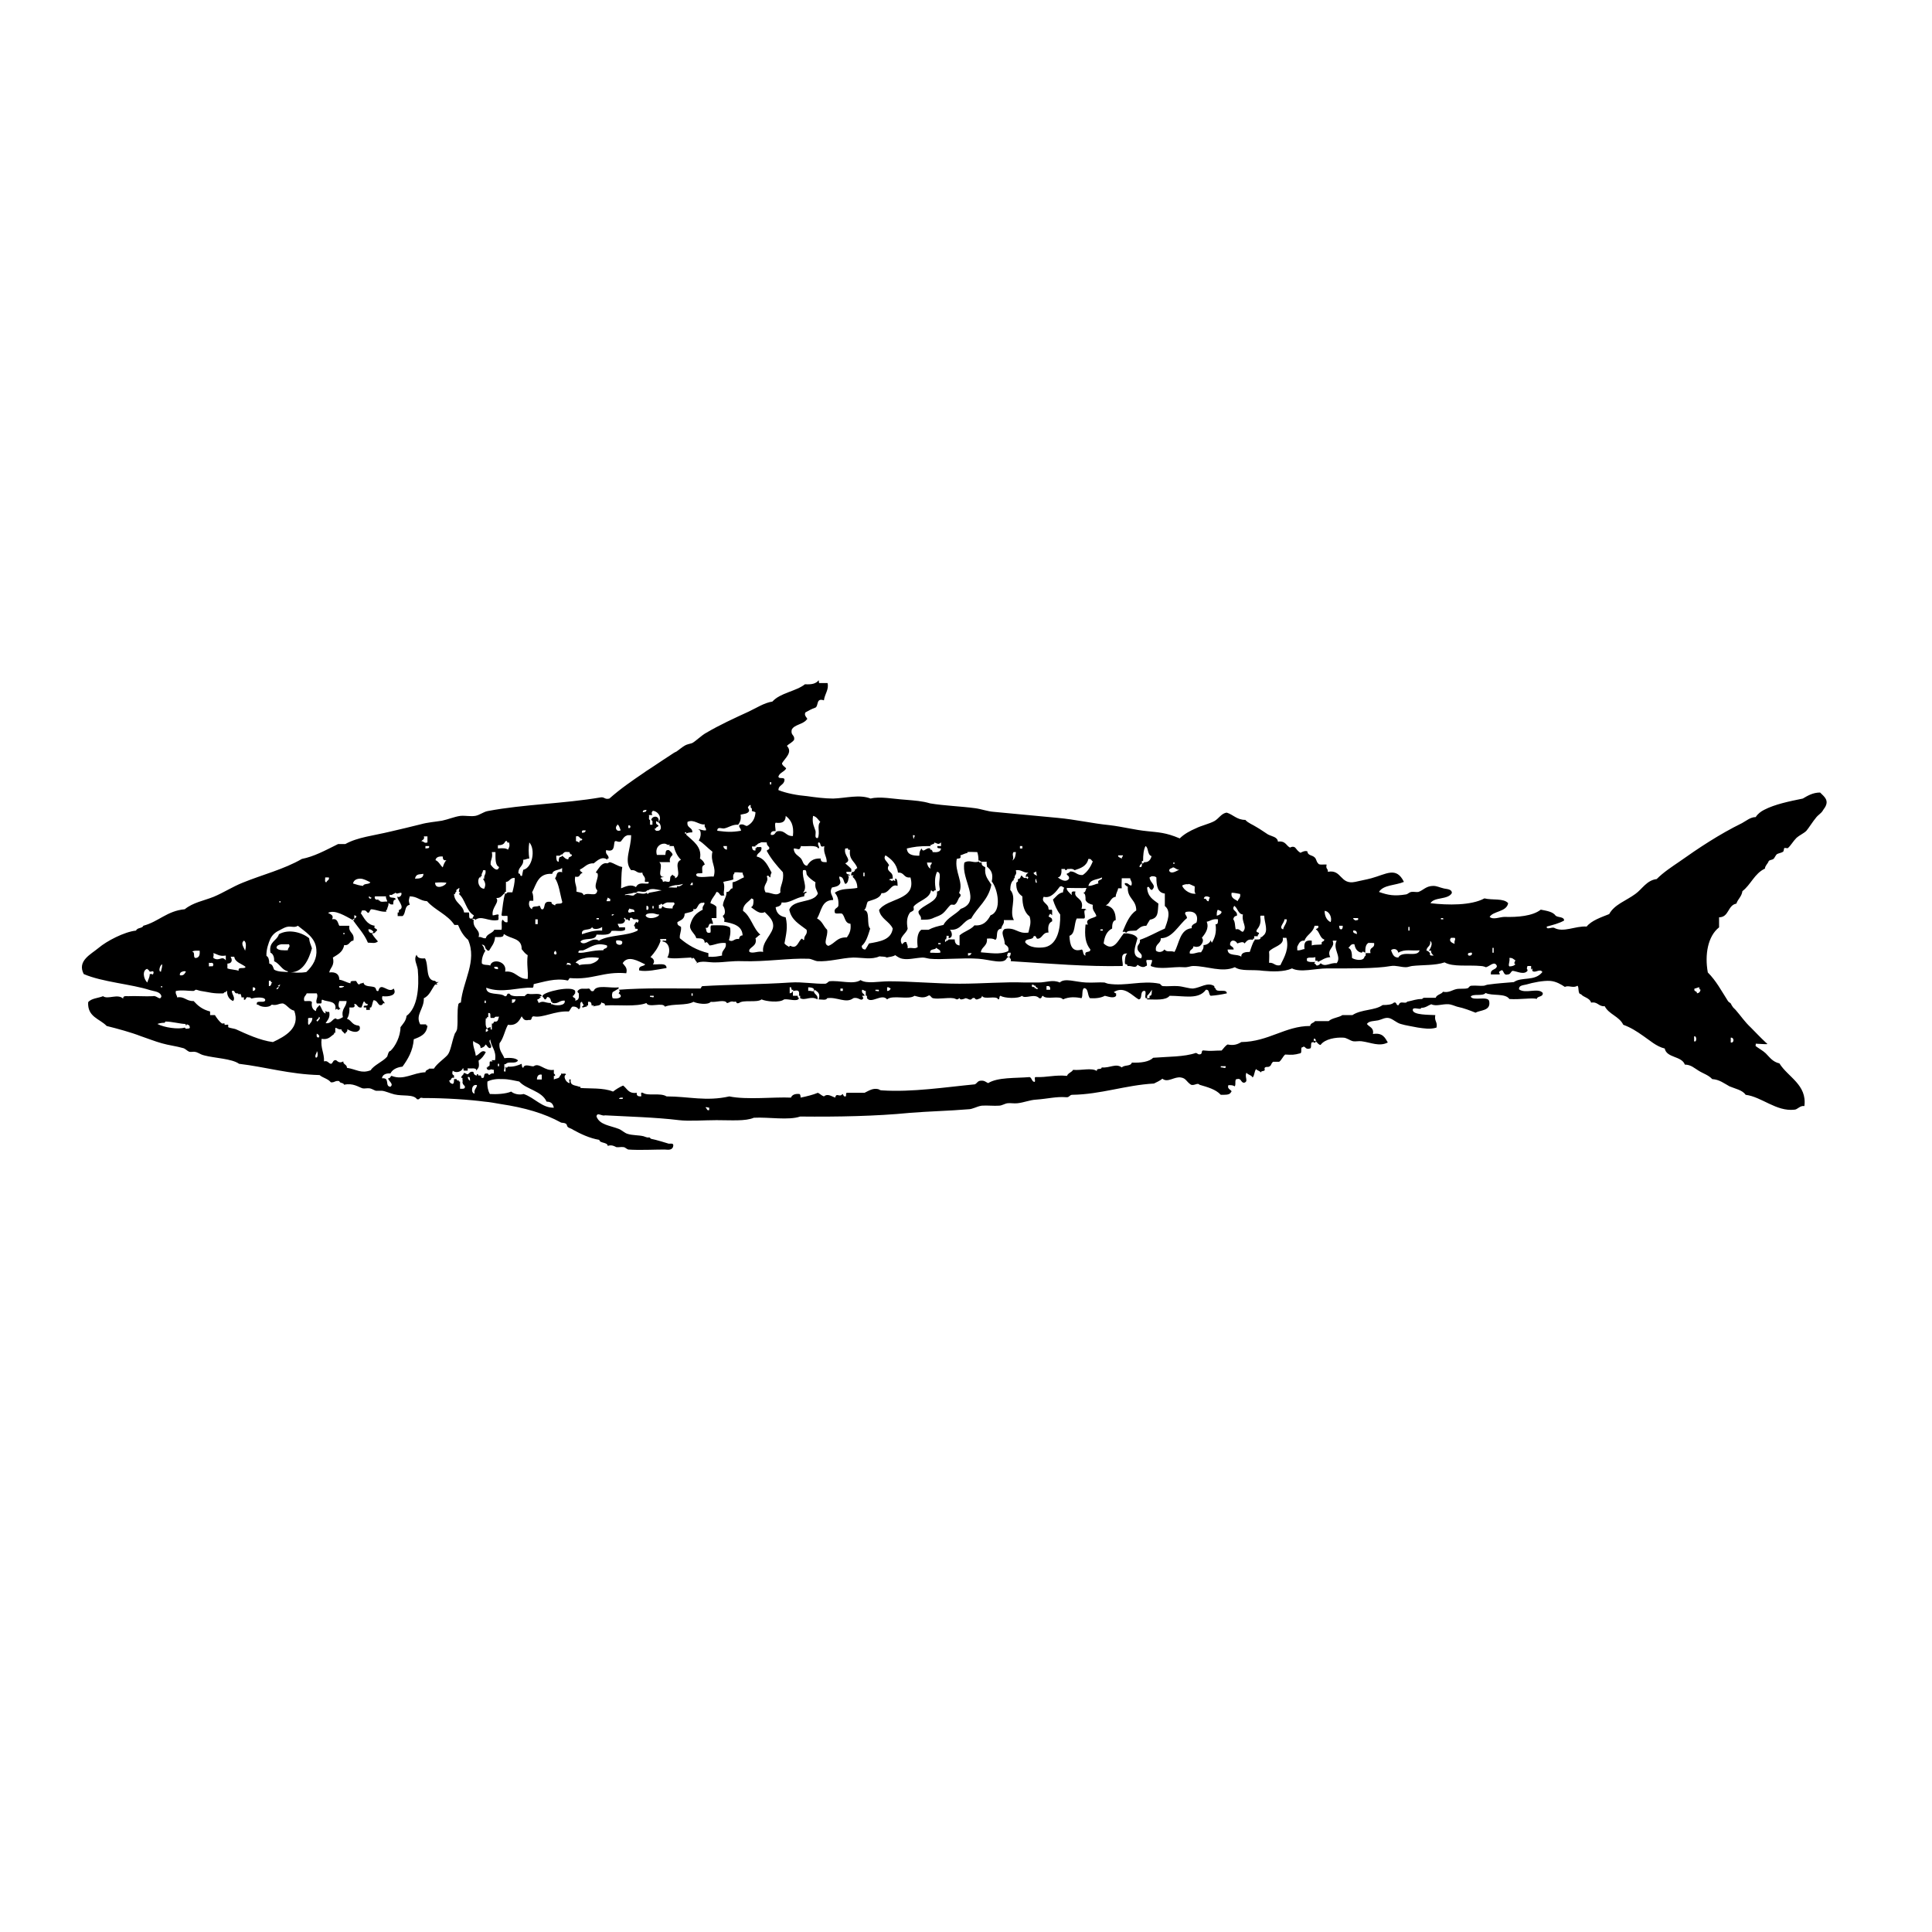 <?xml version="1.0" encoding="UTF-8" standalone="no"?>
<!-- Created with Inkscape (http://www.inkscape.org/) -->
<svg xmlns:dc="http://purl.org/dc/elements/1.1/" xmlns:cc="http://creativecommons.org/ns#" xmlns:rdf="http://www.w3.org/1999/02/22-rdf-syntax-ns#" xmlns:svg="http://www.w3.org/2000/svg" xmlns="http://www.w3.org/2000/svg" version="1.1" width="100%" height="100%" viewBox="0 0 48 48" id="fish_xA0_Image_1_" xml:space="preserve">
<defs id="defs289" />
<path d="M 20.34,16.90 C 20.27,16.99 20.16,17.01 20,17 c -0.23,0.18 -0.61,0.21 -0.81,0.43 -0.20,0.03 -0.40,0.16 -0.59,0.25 -0.37,0.17 -0.72,0.33 -1.06,0.53 -0.11,0.06 -0.25,0.20 -0.34,0.25 -0.05,0.02 -0.13,0.03 -0.18,0.06 -0.07,0.04 -0.14,0.10 -0.21,0.15 -0.02,0.01 -0.04,0.02 -0.06,0.03 -0.18,0.12 -0.40,0.26 -0.56,0.37 -0.07,0.05 -0.13,0.08 -0.18,0.12 -0.31,0.21 -0.60,0.41 -0.87,0.65 -0.12,0.03 -0.11,-0.04 -0.21,-0.03 -0.94,0.16 -1.91,0.17 -2.81,0.34 -0.11,0.02 -0.20,0.10 -0.31,0.12 -0.12,0.02 -0.24,-0.01 -0.37,0 -0.15,0.02 -0.31,0.09 -0.46,0.12 -0.18,0.03 -0.35,0.04 -0.53,0.09 -0.24,0.06 -0.53,0.13 -0.75,0.18 -0.41,0.10 -0.82,0.14 -1.12,0.31 l -0.18,0 C 8.06,21.14 7.80,21.28 7.5,21.34 7.05,21.60 6.52,21.73 6.03,21.93 5.78,22.03 5.55,22.18 5.31,22.28 5.06,22.38 4.80,22.42 4.59,22.59 4.15,22.63 3.94,22.90 3.56,23 c -0.02,0.07 -0.15,0.04 -0.18,0.12 -0.29,0.03 -0.73,0.26 -0.93,0.43 -0.19,0.16 -0.54,0.32 -0.37,0.65 0.46,0.20 1.19,0.25 1.65,0.40 0.09,0.03 0.25,0.03 0.28,0.15 -0.03,0.13 -0.12,-0.03 -0.21,0 -0.18,0.01 -0.44,-0.01 -0.62,0 -0.03,0.00 -0.13,-0.02 -0.12,0.06 -0.14,-0.13 -0.38,0.03 -0.5,-0.06 -0.12,0.05 -0.29,0.05 -0.37,0.15 -0.02,0.37 0.29,0.41 0.46,0.59 0.28,0.07 0.61,0.16 0.84,0.25 0.18,0.06 0.35,0.13 0.53,0.18 0.17,0.05 0.36,0.07 0.53,0.12 0.05,0.01 0.10,0.07 0.15,0.09 0.03,0.01 0.08,-0.00 0.12,0 0.11,0.01 0.13,0.06 0.25,0.09 0.26,0.07 0.69,0.08 0.87,0.21 0.67,0.08 1.25,0.26 2,0.28 0.08,0.07 0.21,0.09 0.28,0.18 0.10,0.01 0.10,-0.05 0.21,-0.03 0.01,0.06 0.10,0.03 0.12,0.09 0.22,-0.05 0.36,0.06 0.46,0.09 0.05,0.01 0.11,-0.01 0.18,0 0.05,0.01 0.11,0.05 0.15,0.06 0.05,0.00 0.09,-0.00 0.15,0 0.09,0.01 0.19,0.06 0.31,0.09 0.21,0.05 0.47,-0.01 0.56,0.12 0.09,0.02 0.04,-0.06 0.15,-0.03 0.57,0.00 1.15,0.04 1.53,0.09 0.13,0.01 0.28,0.04 0.40,0.06 0.60,0.09 1.08,0.23 1.5,0.46 0.02,0.01 0.08,0.00 0.12,0.03 0.03,0.01 0.02,0.07 0.06,0.09 0.03,0.02 0.08,0.03 0.12,0.06 0.18,0.10 0.41,0.21 0.65,0.25 0.01,0.09 0.20,0.05 0.21,0.15 0.10,-0.04 0.19,0.02 0.21,0.03 0.06,0.01 0.12,-0.01 0.18,0 0.04,0.00 0.08,0.05 0.12,0.06 0.28,0.02 0.65,0.00 0.90,0 0.06,-0.00 0.17,0.03 0.21,-0.06 0.04,-0.13 -0.08,-0.07 -0.12,-0.09 -0.13,-0.04 -0.23,-0.07 -0.31,-0.09 -0.11,-0.03 -0.11,-0.01 -0.15,-0.06 -0.00,-0.00 -0.04,0.00 -0.06,0 -0.04,-0.01 -0.06,-0.02 -0.09,-0.03 -0.12,-0.03 -0.28,-0.02 -0.40,-0.06 -0.07,-0.02 -0.14,-0.09 -0.21,-0.12 -0.23,-0.09 -0.48,-0.10 -0.56,-0.31 0.01,-0.12 0.14,-0.00 0.21,-0.03 0.54,0.03 1.28,0.05 1.84,0.12 0.25,0.03 0.62,-0.00 0.93,0 0.37,0.00 0.72,0.03 0.93,-0.06 0.37,-0.02 0.86,0.07 1.15,-0.03 0.94,0.01 1.90,-0.01 2.71,-0.09 0.48,-0.04 0.99,-0.05 1.46,-0.09 0.12,-0.00 0.21,-0.07 0.34,-0.09 0.14,-0.01 0.31,0.01 0.43,0 0.07,-0.00 0.14,-0.05 0.21,-0.06 0.07,-0.01 0.16,0.01 0.25,0 0.17,-0.02 0.30,-0.08 0.46,-0.09 0.29,-0.02 0.50,-0.08 0.75,-0.06 0.08,0.01 0.08,-0.06 0.15,-0.06 0.71,-0.01 1.32,-0.24 2.03,-0.28 0.06,-0.03 0.15,-0.07 0.21,-0.12 0.13,0.11 0.30,-0.06 0.46,-0.03 0.13,0.02 0.13,0.10 0.25,0.18 0.08,0.03 0.17,-0.06 0.21,0 0.20,0.06 0.40,0.11 0.53,0.25 0.09,-0.00 0.22,0.01 0.25,-0.06 0.07,-0.06 -0.11,-0.06 -0.06,-0.18 0.06,3.1e-4 0.12,-0.00 0.15,0.03 0.05,-0.02 -0.01,-0.18 0.06,-0.18 0.12,-0.03 0.09,0.09 0.18,0.09 0.12,-0.03 0.00,-0.15 0.06,-0.25 0.02,0.05 0.13,0.06 0.15,0.12 0.05,-0.04 0.04,-0.16 0.09,-0.21 0.02,0.04 0.09,0.04 0.12,0.09 -0.01,-0.05 0.07,-0.03 0.09,-0.06 0.01,-0.01 -0.01,-0.04 0,-0.06 0.05,-0.05 0.09,0.01 0.15,-0.06 0.02,-0.03 0.02,-0.06 0.06,-0.09 l 0.15,0 c 0.06,-0.04 0.09,-0.13 0.15,-0.18 0.18,0.01 0.22,0.01 0.37,-0.03 0.06,0.00 -0.00,-0.16 0.06,-0.15 0.07,-0.06 0.06,0.07 0.18,0.03 0.07,-3.08e-4 -0.01,-0.19 0.09,-0.15 0.03,-0.13 0.11,0.07 0.18,0.06 0.11,-0.15 0.38,-0.19 0.56,-0.18 0.09,0.00 0.16,0.07 0.25,0.09 0.06,0.01 0.14,-0.01 0.21,0 0.23,0.03 0.44,0.14 0.65,0.03 -0.07,-0.12 -0.13,-0.25 -0.37,-0.21 0.03,-0.16 -0.09,-0.17 -0.15,-0.25 0.05,-0.08 0.19,-0.07 0.28,-0.09 0.09,-0.02 0.16,-0.07 0.25,-0.06 0.10,0.01 0.20,0.12 0.31,0.15 0.13,0.04 0.29,0.06 0.43,0.09 0.15,0.02 0.30,0.05 0.46,0 0.03,-0.15 -0.06,-0.15 -0.03,-0.31 -0.16,-0.01 -0.54,0.00 -0.56,-0.12 -0.01,-0.11 0.20,0.01 0.21,-0.06 0.11,0.00 0.17,-0.06 0.25,-0.09 0.12,0.06 0.27,-0.01 0.43,0 0.05,0.00 0.15,0.04 0.21,0.06 0.19,0.04 0.33,0.10 0.46,0.15 0.12,-0.07 0.38,-0.04 0.34,-0.28 -0.02,-0.15 -0.41,0.00 -0.46,-0.12 0.06,-0.08 0.30,-0.00 0.37,-0.09 0.16,0.08 0.49,0.00 0.59,0.15 0.26,0.02 0.60,-0.04 0.68,0 0.01,-0.08 0.16,-0.04 0.15,-0.15 -0.11,-0.14 -0.43,0.03 -0.59,-0.09 -0.01,-0.10 0.10,-0.10 0.18,-0.12 0.17,-0.05 0.42,-0.10 0.59,-0.09 0.15,0.01 0.28,0.09 0.37,0.15 0.09,-0.05 0.21,0.04 0.31,-0.03 0.05,0.03 0.00,0.21 0.09,0.21 0.06,0.08 0.22,0.09 0.25,0.21 0.17,-0.03 0.18,0.10 0.34,0.09 0.10,0.20 0.36,0.25 0.46,0.46 0.19,0.07 0.33,0.16 0.5,0.28 0.15,0.10 0.32,0.26 0.53,0.31 0.05,0.24 0.42,0.18 0.5,0.40 0.15,-0.00 0.24,0.09 0.34,0.15 0.11,0.07 0.25,0.11 0.34,0.21 0.18,0.01 0.30,0.11 0.43,0.18 0.14,0.06 0.32,0.09 0.40,0.21 0.40,0.05 0.76,0.42 1.21,0.37 0.08,-0.00 0.14,-0.11 0.25,-0.09 0.07,-0.53 -0.41,-0.72 -0.62,-1.06 -0.17,-0.04 -0.24,-0.15 -0.34,-0.25 -0.06,-0.06 -0.20,-0.14 -0.25,-0.18 -0.01,-0.01 0.01,-0.05 0,-0.06 C 43.98,25.95 43.92,25.95 43.87,25.90 43.74,25.78 43.60,25.63 43.5,25.53 43.34,25.38 43.26,25.25 43.12,25.09 43.10,25.07 43.08,25.05 43.06,25.03 43.03,24.99 43.02,24.97 43,24.93 42.98,24.91 42.95,24.90 42.93,24.87 c -0.16,-0.25 -0.29,-0.50 -0.5,-0.71 -0.08,-0.44 0.00,-0.90 0.28,-1.12 l 0,-0.25 c 0.25,-0.00 0.21,-0.30 0.43,-0.34 0.04,-0.12 0.13,-0.17 0.15,-0.31 0.21,-0.16 0.30,-0.44 0.56,-0.56 0.00,-0.07 0.07,-0.12 0.09,-0.18 0.02,-0.04 0.08,-0.03 0.12,-0.06 0.03,-0.02 0.05,-0.09 0.09,-0.12 0.03,-0.02 0.11,-0.03 0.15,-0.06 0.02,-0.01 0.02,-0.08 0.03,-0.09 0.01,-0.01 0.08,0.01 0.09,0 0.07,-0.06 0.13,-0.17 0.21,-0.25 0.09,-0.08 0.18,-0.11 0.25,-0.18 0.06,-0.07 0.15,-0.22 0.25,-0.34 0.03,-0.04 0.11,-0.09 0.15,-0.15 0.01,-0.02 0.04,-0.06 0.06,-0.09 0.11,-0.18 -0.02,-0.27 -0.12,-0.37 -0.18,0.00 -0.31,0.08 -0.43,0.15 -0.34,0.07 -0.69,0.14 -0.96,0.28 -0.08,0.04 -0.16,0.10 -0.21,0.18 -0.13,-0.00 -0.23,0.09 -0.34,0.15 -0.57,0.28 -1.08,0.62 -1.56,0.96 -0.19,0.13 -0.39,0.26 -0.56,0.43 -0.25,0.03 -0.36,0.25 -0.53,0.37 -0.23,0.17 -0.52,0.26 -0.65,0.5 -0.20,0.08 -0.44,0.16 -0.56,0.31 -0.28,-0.02 -0.58,0.16 -0.81,0.03 -0.06,-0.02 -0.20,0.06 -0.18,-0.03 0.15,-0.04 0.31,-0.08 0.43,-0.15 -0.00,-0.10 -0.15,-0.07 -0.21,-0.12 -0.07,-0.10 -0.22,-0.12 -0.37,-0.15 -0.20,0.16 -0.58,0.19 -0.90,0.18 -0.12,-0.00 -0.28,0.08 -0.37,0 0.09,-0.15 0.42,-0.12 0.46,-0.34 -0.11,-0.13 -0.39,-0.07 -0.59,-0.12 -0.33,0.18 -0.91,0.17 -1.34,0.12 0.09,-0.16 0.43,-0.08 0.53,-0.25 0.01,-0.11 -0.15,-0.10 -0.21,-0.12 -0.09,-0.02 -0.16,-0.06 -0.25,-0.06 -0.18,0.00 -0.25,0.11 -0.37,0.15 -0.03,0.01 -0.13,-0.01 -0.18,0 -0.05,0.01 -0.08,0.05 -0.12,0.06 -0.30,0.05 -0.45,0.02 -0.68,-0.06 0.11,-0.18 0.41,-0.16 0.62,-0.25 -0.19,-0.39 -0.44,-0.19 -0.81,-0.09 -0.15,0.04 -0.28,0.06 -0.40,0.09 -0.38,0.08 -0.33,-0.32 -0.68,-0.25 0.01,-0.09 -0.06,-0.06 -0.03,-0.18 -0.05,-0.01 -0.20,0.02 -0.21,-0.03 -0.05,-0.04 -0.04,-0.11 -0.09,-0.15 -0.06,-0.06 -0.17,-0.04 -0.18,-0.15 -0.09,-0.03 -0.18,0.06 -0.18,0.03 -0.05,-0.03 -0.08,-0.07 -0.12,-0.12 -0.05,-0.05 -0.15,-0.00 -0.12,0 -0.10,-0.03 -0.11,-0.18 -0.31,-0.15 -0.01,-0.12 -0.16,-0.13 -0.25,-0.18 -0.08,-0.05 -0.19,-0.13 -0.28,-0.18 -0.09,-0.06 -0.21,-0.10 -0.28,-0.18 -0.21,-0.00 -0.30,-0.13 -0.46,-0.18 -0.13,0.01 -0.20,0.15 -0.31,0.21 -0.13,0.07 -0.32,0.11 -0.46,0.18 -0.14,0.06 -0.29,0.14 -0.40,0.25 C 28.96,20.68 28.77,20.68 28.5,20.65 28.19,20.62 27.90,20.54 27.56,20.5 c -0.41,-0.04 -0.84,-0.14 -1.28,-0.18 -0.52,-0.05 -1.05,-0.10 -1.59,-0.15 -0.15,-0.01 -0.31,-0.07 -0.46,-0.09 -0.37,-0.05 -0.76,-0.06 -1.12,-0.12 C 22.91,19.90 22.73,19.89 22.5,19.87 c -0.31,-0.02 -0.64,-0.09 -0.87,-0.03 -0.28,-0.11 -0.61,-0.01 -0.93,0 -0.20,0.00 -0.44,-0.03 -0.65,-0.06 -0.24,-0.02 -0.51,-0.07 -0.71,-0.15 -0.00,-0.13 0.14,-0.12 0.15,-0.25 0.01,-0.09 -0.15,-0.01 -0.15,-0.09 0.03,-0.09 0.13,-0.11 0.18,-0.18 0.05,-0.03 -0.10,-0.08 -0.09,-0.15 0.08,-0.13 0.27,-0.27 0.12,-0.43 0.05,-0.05 0.13,-0.08 0.18,-0.15 0.02,-0.13 -0.09,-0.10 -0.06,-0.25 0.06,-0.13 0.28,-0.13 0.37,-0.25 0.06,-0.03 -0.08,-0.08 -0.03,-0.18 0.07,-0.04 0.16,-0.09 0.25,-0.12 0.08,-0.04 0.01,-0.25 0.21,-0.18 0.02,-0.16 0.13,-0.27 0.09,-0.43 l -0.21,0 z m -1.21,2.53 0.03,0 0,0.06 -0.03,0 0,-0.06 z M 18.65,20 l 0,0.06 0.03,0.03 0,0.06 c 0.03,0.01 0.05,0.01 0.09,0.03 -0.01,0.17 -0.09,0.28 -0.21,0.34 -0.06,-0.00 -0.08,-0.06 -0.18,-0.03 -0.05,0.05 0.03,0.08 0.03,0.15 -0.24,0.04 -0.35,0.03 -0.59,0 0.00,-0.12 0.13,-0.04 0.18,-0.06 0.10,-0.02 0.20,-0.10 0.34,-0.09 0.04,-0.06 0.08,-0.12 0.06,-0.25 0.08,-0.02 0.18,-0.02 0.21,-0.09 l 0,-0.03 -0.03,-0.06 c 0.01,-0.01 0.02,-0.05 0.06,-0.06 z m -2.59,0.12 c 0.00,0.06 -0.04,0.05 -0.09,0.06 -0.00,-0.06 0.04,-0.05 0.09,-0.06 z m 0.15,0.03 c 0.06,-0.03 0.27,0.11 0.15,0.28 l 0.03,0.03 c 0.04,0.07 0.06,0.20 -0.09,0.18 l -0.03,-0.03 0,-0.03 0.03,0 c -0.00,-0.04 0.04,-0.03 0.06,-0.06 -0.00,-0.03 -0.07,-0.03 -0.06,-0.09 l 0,-0.03 0.06,0.03 c 0.04,-0.18 -0.16,-0.17 -0.18,-0.06 l 0.03,0.03 0,0.09 -0.06,0 0,-0.09 0,-0.03 c -0.05,0.00 -0.01,-0.08 -0.03,-0.12 l 0.09,0 c -0.03,-0.04 -0.02,-0.08 0,-0.09 z m 3.31,0.12 c 0.13,0.10 0.21,0.23 0.18,0.5 -0.18,0.01 -0.18,-0.14 -0.37,-0.12 -0.08,6.2e-4 -0.06,0.12 -0.18,0.09 -0.01,-0.07 0.04,-0.10 0.12,-0.09 0.00,-0.07 -0.03,-0.18 0,-0.21 0.16,0.02 0.24,-0.02 0.25,-0.15 z m 0.68,0 c 0.09,0.02 0.12,0.09 0.18,0.15 -0.09,0.09 0.00,0.26 -0.06,0.40 -0.10,0.02 -0.04,-0.12 -0.06,-0.18 -0.03,-0.10 -0.09,-0.18 -0.06,-0.37 z m -3.12,0.15 c 0.16,-0.08 0.30,0.09 0.43,0.06 -0.02,0.09 0.04,0.07 0.03,0.15 -0.09,0.01 -0.13,-0.03 -0.21,-0.03 0.12,0.01 0.08,0.22 0.03,0.28 0.12,0.07 0.22,0.19 0.34,0.28 -0.06,0.27 0.11,0.37 0.03,0.62 -0.07,-0.02 -0.39,0.05 -0.43,-0.03 -0.02,-0.08 0.10,-0.04 0.15,-0.06 0.00,-0.12 -0.03,-0.17 0.06,-0.21 -0.02,-0.07 -0.06,-0.11 -0.12,-0.15 0.06,-0.29 -0.18,-0.44 -0.34,-0.59 l 0,-0.03 -0.03,0 c 0.00,-0.00 -0.01,-0.03 0,-0.03 l 0.03,0 0,0.03 c 0.02,-0.02 0.09,-0.03 0.15,-0.03 0.01,-0.13 -0.14,-0.10 -0.12,-0.25 z m -1.75,0.06 c 0.05,0.01 0.07,0.10 0.09,0.15 C 15.30,20.68 15.27,20.54 15.34,20.5 z m 0.28,0.03 c 0.07,-0.03 0.07,0.09 0,0.06 l 0,-0.06 z m -1.12,0.12 c 0.02,-0.00 0.04,0.00 0.06,0 -0.00,0.04 -0.03,0.06 -0.09,0.06 -0.01,-0.03 0.00,-0.06 0.03,-0.06 z M 15.59,20.75 c 0.02,-0.00 0.05,-0.00 0.09,0 -0.00,0.34 -0.19,0.64 0,0.87 0.13,-0.02 0.13,0.09 0.28,0.06 -0.00,0.09 0.09,0.09 0.06,0.21 -0.00,0.06 0.13,-0.03 0.09,0.06 -0.10,0.02 -0.24,-0.05 -0.31,0.09 -0.12,-0.08 -0.25,-0.02 -0.37,0.03 0.01,-0.14 -0.00,-0.34 0.03,-0.53 -0.12,-0.02 -0.19,-0.09 -0.31,-0.12 l -0.06,0.03 c -0.14,-0.03 -0.20,0.11 -0.28,0.21 l 0,0.03 0.03,0 c 0.06,0.11 -0.12,0.32 0,0.43 -0.02,0.19 -0.22,0.03 -0.34,0.12 -0.02,-0.08 -0.11,-0.06 -0.18,-0.09 0.02,-0.15 -0.06,-0.20 -0.03,-0.37 0.14,0.03 0.09,-0.07 0.18,-0.09 -0.00,-0.03 -0.07,-0.03 -0.06,-0.09 0.11,-0.04 0.17,-0.16 0.34,-0.15 0.09,-0.07 0.21,-0.19 0.34,-0.09 l 0,-0.03 0.03,0 c 0.01,-0.10 -0.09,-0.09 -0.06,-0.21 0.22,0.06 0.18,-0.10 0.21,-0.21 0.04,-0.04 0.06,0.02 0.15,0 0.04,-0.04 0.08,-0.13 0.15,-0.15 z m 7.09,0 c 0.10,-0.00 0.01,0.04 0.03,0.09 C 22.68,20.83 22.69,20.78 22.68,20.75 z m -12.15,0.03 0.09,0 0,0.15 c -0.09,0.03 -0.08,-0.03 -0.15,-0.03 0.01,-0.03 0.09,-0.04 0.06,-0.12 z m 3.78,0 c 0.09,-0.03 0.08,0.06 0.15,0.06 0.03,0.07 -0.09,0.01 -0.06,0.09 -0.04,0.00 -0.04,-0.03 -0.09,-0.03 l 0,-0.12 z m -1.75,0.12 c 0.07,-0.03 0.01,0.06 0.09,0.03 0.02,0.10 -0.00,0.12 -0.03,0.18 -0.05,-0.04 -0.13,-0.04 -0.25,-0.03 L 12.37,21 c 0.09,-0.00 0.15,-0.02 0.18,-0.09 z m 0.59,0.03 c 0.16,0.17 0.08,0.63 -0.15,0.68 -0.01,0.04 -0.02,0.09 -0.03,0.15 -0.07,0.02 -0.02,-0.06 -0.09,-0.06 -0.01,-0.17 0.13,-0.17 0.12,-0.34 0.07,0.00 0.08,-0.03 0.15,-0.03 -0.02,-0.13 -0.02,-0.27 0,-0.40 z m 5.75,0 c 0.03,-0.01 0.09,-0.00 0.15,0 -0.00,0.07 0.03,0.08 0.06,0.12 0.02,0.07 -0.05,0.05 -0.06,0.09 0.10,0.19 0.25,0.37 0.40,0.53 0.04,0.23 -0.09,0.36 -0.06,0.5 -0.10,0.11 -0.23,-0.00 -0.37,0 -0.10,-0.19 0.10,-0.24 0.03,-0.40 0.05,-0.04 0.04,0.01 0.09,0.03 -0.00,-0.05 0.01,-0.09 0.03,-0.12 -0.09,-0.16 -0.16,-0.35 -0.37,-0.40 0.01,-0.10 0.12,-0.09 0.12,-0.21 0.00,-0.05 -0.08,-0.01 -0.12,-0.03 l 0,0.03 -0.03,0 0,0.06 C 18.69,21.14 18.69,21.08 18.68,21.03 l 0.09,0 0,-0.03 0.03,0 c 0.01,-0.03 0.05,-0.05 0.09,-0.06 z m 1.43,0 c 0.09,-0.01 0.01,0.15 0.15,0.09 -0.03,0.19 0.06,0.24 0.06,0.40 -0.10,0.00 -0.15,-0.00 -0.15,-0.09 -0.19,-0.01 -0.27,0.07 -0.34,0.18 -0.10,-0.01 -0.10,-0.12 -0.15,-0.18 -0.06,-0.07 -0.18,-0.11 -0.18,-0.25 0.12,0.00 0.14,0.07 0.18,-0.06 0.13,0.02 0.38,-0.04 0.43,0.06 0.06,-0.02 -0.03,-0.08 0,-0.15 z m 2.87,0 c 0.10,0.02 0.10,0.07 0.18,0 l 0,0.09 -0.09,0 c -0.02,0.07 0.05,0.05 0.09,0.06 -0.01,0.09 -0.10,0.10 -0.21,0.09 0.00,-0.03 -0.01,-0.04 -0.03,-0.06 l -0.03,0 0,-0.03 c -0.09,-0.04 -0.18,0.13 -0.21,0 -0.04,0.04 -0.06,0.08 -0.06,0.18 -0.16,-0.00 -0.30,-0.02 -0.31,-0.18 0.18,-0.04 0.28,-0.06 0.59,-0.06 l 0,-0.03 0.03,0 c 0.00,-0.03 0.07,-0.00 0.06,-0.06 z M 16.5,20.96 c 0.04,8.47e-4 0.05,0.01 0.09,0.03 l 0.06,0 -0.03,0.03 0.12,0 c 0.03,0.13 0.09,0.26 0.18,0.34 -0.21,0.09 0.05,0.39 -0.15,0.46 0.02,-0.07 -0.05,-0.05 -0.06,-0.09 -0.02,-10e-5 -0.01,0.02 -0.03,0.03 -0.05,0.01 -0.01,0.13 -0.06,0.15 -0.09,-0.00 -0.07,-0.03 -0.15,0 0.00,-0.04 -0.03,-0.08 -0.06,-0.09 0.01,-0.03 0.04,-0.02 0.09,-0.03 -0.21,-0.01 -0.00,-0.27 -0.12,-0.37 l 0.09,0 0.03,0 0.15,0 c -0.03,-0.07 0.01,-0.13 0.06,-0.18 -0.00,-0.05 -0.06,-0.09 -0.09,-0.12 l -0.03,0 c -0.06,-0.00 -0.05,0.07 -0.06,0.12 l -0.21,0 c -0.05,-0.17 0.06,-0.28 0.18,-0.28 z m -5.93,0.06 0.09,0 c 0.02,0.07 -0.05,0.05 -0.09,0.06 l 0,-0.06 z m 7.40,0 0.09,0 0,0.09 c -0.05,-0.01 -0.08,-0.03 -0.09,-0.09 z m 7.37,0 0.06,0 0,0.06 -0.06,0 0,-0.06 z m 3.12,0 c 0.08,0.04 0.04,0.22 0.15,0.25 -0.02,0.08 -0.07,0.16 -0.18,0.15 l -0.03,0.03 -0.03,0 c -0.00,0.04 0.01,0.11 -0.06,0.09 -0.00,-0.04 0.03,-0.07 0.06,-0.09 0.00,-0.00 -0.00,-0.02 0,-0.03 l 0,-0.03 0.03,0 c -0.00,-0.14 0.01,-0.28 0.06,-0.37 z m -7.43,0.06 c 0.07,-0.03 0.01,0.06 0.09,0.03 -0.04,0.26 0.13,0.29 0.18,0.46 -0.01,0.00 -0.03,0.00 -0.03,0.03 -0.01,-0.01 -0.02,0.00 -0.03,0 l 0,0.03 -0.03,0.03 c -7.7e-5,0.01 -0.02,-0.00 -0.03,0 -0.01,0.01 -0.04,0.04 -0.03,0.09 l 0.06,0 -0.03,0.03 c 0.06,0.06 0.12,0.14 0.12,0.28 -0.21,0.04 -0.39,0.00 -0.56,0.12 0.06,0.07 0.10,0.16 0.09,0.31 -6.2e-4,0.08 -0.12,0.06 -0.09,0.18 0.01,0.05 0.12,0.01 0.18,0.03 0.08,0.07 0.06,0.24 0.21,0.25 0.02,0.17 -0.03,0.25 -0.09,0.34 -0.25,-0.01 -0.29,0.15 -0.46,0.21 -0.15,-0.05 0.00,-0.24 -0.03,-0.40 -0.09,-0.08 -0.12,-0.22 -0.25,-0.28 0.11,-0.18 0.11,-0.46 0.40,-0.46 -0.00,-0.11 -0.11,-0.17 -0.03,-0.31 0.09,-0.02 0.18,-0.03 0.21,-0.12 0.00,-0.07 -0.03,-0.08 -0.03,-0.15 0.12,-0.00 0.10,0.12 0.15,0.18 0.08,-0.01 0.08,-0.16 0.09,-0.18 l -0.03,-0.03 0.06,0 c -0.01,-0.04 -0.11,-0.01 -0.09,-0.09 l 0.12,0 0,-0.06 c 0,0 0.04,0.01 -0.15,-0.15 0.19,-0.09 -0.05,-0.18 0,-0.37 z m -8.81,0.09 0.09,0 c -0.00,0.16 -0.01,0.33 0.09,0.37 -0.04,0.15 -0.17,0.00 -0.21,-0.06 -0.01,-0.13 0.06,-0.15 0.03,-0.31 z m 1.81,0 c 0.03,-0.01 0.07,-0.00 0.12,0 0.00,0.02 0.02,0.07 0.06,0.06 0.00,0.08 -0.09,0.03 -0.09,0.12 -0.07,-0.00 -0.10,-0.05 -0.15,-0.09 l -0.03,0.03 -0.03,0 c -0.02,0.02 -0.03,0.06 -0.03,0.12 -0.06,-0.00 -0.06,-0.09 -0.06,-0.15 l 0.09,0 0.03,-0.03 0.03,0 c 0.01,-0.02 0.03,-0.04 0.06,-0.06 z m 10,0 c 0.06,-0.01 0.16,-0.00 0.25,0 0.02,0.06 0.03,0.12 0.03,0.21 l 0.03,0 0.03,0.03 0.15,0 c -0.02,0.02 -0.00,0.06 0,0.12 0.11,0.09 0.16,0.18 0.12,0.37 0.15,0.18 0.26,0.74 -0.03,0.84 -0.07,0.13 -0.17,0.27 -0.40,0.25 -0.09,0.11 -0.26,0.15 -0.37,0.25 l 0,0.25 c -0.08,-0.01 -0.12,-0.06 -0.12,-0.15 l -0.15,0 -0.03,0.03 -0.03,0 c -0.00,0.01 -0.00,0.03 -0.03,0.03 l 0,-0.06 0.03,0 0,-0.03 c 0,0 0.02,-0.04 0,-0.06 l 0.06,0 0,0.06 c 0.11,-0.01 0.09,-0.15 0.03,-0.21 0.29,0.02 0.31,-0.22 0.53,-0.28 0.15,-0.28 0.43,-0.46 0.5,-0.84 -0.07,-0.12 -0.18,-0.21 -0.15,-0.43 -0.03,-0.03 -0.10,-0.03 -0.09,-0.12 l -0.06,0 0,-0.03 c -0.14,0.06 -0.23,-0.05 -0.37,0.03 -0.09,0.42 0.44,0.97 -0.09,1.15 -0.12,0.14 -0.34,0.22 -0.43,0.40 -0.14,0.03 -0.26,0.06 -0.37,0.12 l -0.18,0 c -0.11,0.08 -0.11,0.27 -0.09,0.43 -0.08,0.06 -0.13,-0.00 -0.25,0.03 0.01,-0.08 -0.02,-0.09 -0.03,-0.15 -0.07,-0.04 -0.10,0.09 -0.12,0.03 -0.08,-0.16 0.12,-0.24 0.15,-0.37 -0.03,-0.16 -0.02,-0.29 0.06,-0.40 0.01,-0.01 0.07,-0.03 0.09,-0.06 0.01,-0.02 -0.01,-0.07 0,-0.09 0.13,-0.15 0.40,-0.19 0.43,-0.40 0.03,0.00 0.02,0.03 0.06,0.03 l 0.03,-0.03 0.03,0 c -0.03,-0.19 -0.03,-0.33 0.03,-0.46 0.13,0.01 0.03,0.23 0.06,0.37 0.01,0.07 0.03,0.10 -0.06,0.12 l 0,0.03 c 0.02,0.23 -0.34,0.29 -0.46,0.46 -0.01,0.10 0.08,0.10 0.06,0.21 0.13,0.00 0.21,0.00 0.28,-0.03 0.06,-0.03 0.16,-0.06 0.21,-0.09 0.11,-0.06 0.16,-0.17 0.25,-0.25 0.01,-0.01 0.07,0.00 0.09,0 0.09,-0.05 0.08,-0.15 0.15,-0.21 0.02,-0.07 -0.02,-0.05 -0.03,-0.09 0.12,-0.26 -0.12,-0.52 -0.06,-0.84 0.04,-0.02 0.12,0.01 0.09,-0.09 0.05,-0.01 0.11,-0.05 0.18,-0.06 z m 1.15,0 0.06,0 c -0.01,0.09 -0.02,0.17 -0.09,0.21 0.06,-0.07 -0.02,-0.14 0.03,-0.21 z M 22,21.25 c 0.14,0.09 0.28,0.21 0.31,0.43 0.17,-0.01 0.13,0.14 0.31,0.12 0.16,0.58 -0.57,0.50 -0.78,0.81 0.04,0.22 0.26,0.28 0.34,0.46 -0.04,0.28 -0.31,0.32 -0.59,0.37 -0.02,0.04 -0.06,0.10 -0.09,0.15 -0.06,-0.00 -0.09,-0.03 -0.09,-0.09 0.11,-0.09 0.16,-0.27 0.21,-0.43 -0.10,-0.09 0.01,-0.44 -0.15,-0.46 0.06,-0.05 0.05,-0.14 0.09,-0.21 0.12,-0.05 0.30,-0.07 0.34,-0.21 0.20,0.02 0.23,-0.25 0.40,-0.18 0.00,0.01 0.01,-0.20 -0.06,-0.18 l 0,0.06 -0.06,-0.03 0,0.03 c -0.04,0.00 -0.04,-0.03 -0.09,-0.03 0.00,-0.02 0.05,-0.03 0.09,-0.03 l 0,-0.03 c 0.00,-0.13 -0.09,-0.12 -0.12,-0.21 0.00,-0.04 -0.00,-0.07 0.03,-0.09 C 22.04,21.39 21.93,21.35 22,21.25 z m 5.78,0 0.12,0 C 27.90,21.29 27.86,21.29 27.87,21.34 27.85,21.30 27.77,21.31 27.78,21.25 z M 11,21.28 c 0.00,0.05 0.01,0.11 0.09,0.09 -0.04,0.04 -0.07,0.11 -0.09,0.18 -0.06,-0.05 -0.10,-0.15 -0.18,-0.18 0.01,-0.07 0.08,-0.10 0.18,-0.09 z m 16.06,0.06 c 0.06,-0.00 0.05,0.04 0.09,0.06 -0.05,0.13 -0.13,0.26 -0.25,0.34 -0.15,0.01 -0.17,-0.09 -0.31,-0.09 L 26.56,21.68 26.5,21.71 c 0.01,0.05 0.07,0.04 0.06,0.12 -0.08,0.11 -0.21,0.02 -0.28,-0.03 0.08,-0.01 0.10,-0.11 0.09,-0.21 l 0.09,0 c 0.00,0.01 0.00,0.03 0.03,0.03 l 0.03,-0.03 0.03,0 c 0.08,-0.01 0.11,0.00 0.15,0.03 0.15,-0.05 0.30,-0.10 0.34,-0.28 z m -4.03,0.09 0.12,0 c 0.00,0.06 -0.06,0.05 -0.03,0.15 -0.05,-0.02 -0.08,-0.08 -0.09,-0.15 z m 6.12,0 0.03,0 0,0.03 -0.03,0 0,-0.03 z m -15.21,0.12 c 0.05,-0.00 0.01,0.08 0.03,0.12 -0.17,-0.04 -0.12,0.09 -0.18,0.15 0.10,0.15 0.12,0.38 0.18,0.59 -0.01,0.08 -0.18,-0.00 -0.18,0.09 -0.02,-0.03 -0.09,-0.02 -0.09,-0.09 -0.22,-0.04 -0.14,0.12 -0.21,0.18 -0.07,0.02 -0.05,-0.07 -0.09,-0.09 -0.05,0.04 -0.19,-0.01 -0.18,0.09 -0.07,-0.03 -0.10,-0.13 -0.06,-0.21 l 0.09,0 c -0.00,-0.07 -0.00,-0.16 -0.03,-0.21 0.11,-0.21 0.15,-0.48 0.5,-0.46 0.02,-0.11 0.18,-0.08 0.25,-0.15 z m 15.21,0 c 0.05,0.01 0.08,0.06 0.15,0.06 -0.07,0.02 -0.19,0.12 -0.25,0.03 -0.01,-0.07 0.06,-0.06 0.09,-0.09 z M 12,21.62 l 0.06,0 c 0.02,0.10 -0.03,0.11 -0.03,0.18 l 0,0.03 -0.03,0 c 0.05,0.09 0.08,0.14 0.03,0.25 -0.12,-0.00 -0.19,-0.17 -0.12,-0.28 l 0.03,0 0,-0.03 0.03,0 C 11.95,21.70 12.00,21.68 12,21.62 z m 7.96,0 c 0.10,-0.03 0.06,0.08 0.09,0.12 0.05,0.07 0.13,0.13 0.21,0.18 -0.02,0.15 0.03,0.18 0.06,0.28 -0.11,0.25 -0.61,0.13 -0.71,0.40 0.05,0.26 0.25,0.36 0.43,0.5 0.03,0.13 -0.07,0.13 -0.06,0.25 -0.05,0.01 -0.02,-0.02 -0.06,-0.03 -0.09,0.06 -0.11,0.27 -0.28,0.18 -0.04,-0.00 -0.02,0.00 -0.03,0.03 -0.04,-0.03 -0.08,-0.04 -0.12,-0.09 0.04,-0.23 0.09,-0.40 0.03,-0.65 -0.13,-0.02 -0.23,-0.09 -0.25,-0.25 0.07,-0.02 0.14,-0.03 0.15,-0.12 0.20,0.03 0.34,-0.12 0.56,-0.15 -0.00,-0.04 0.01,-0.09 0.06,-0.09 -0.00,-0.06 -0.06,-0.00 -0.09,0 0.13,-0.15 -0.03,-0.34 0,-0.56 z m 5.28,0 c 0.14,-0.02 0.18,0.07 0.31,0.06 -0.02,0.02 -0.08,0.04 -0.06,0.12 l 0.03,-0.03 c 0,0 0.02,0.02 0.03,0.03 L 25.53,21.84 25.5,21.81 c -0.07,0.02 -0.09,-0.03 -0.12,-0.06 -0.03,0.02 -0.02,0.09 -0.09,0.09 l 0,0.06 L 25.25,21.93 c -0.01,0.18 0.05,0.27 0.15,0.34 0.00,0.22 0.05,0.40 0.18,0.5 0.05,0.16 -0.00,0.26 -0.03,0.40 -0.27,0.04 -0.31,-0.14 -0.59,-0.09 -0.12,0.09 0.01,0.23 0,0.37 0.04,0.05 0.12,0.06 0.09,0.18 -0.21,0.10 -0.48,0.04 -0.68,0.03 0.01,-0.14 0.17,-0.15 0.15,-0.34 0.10,-0.01 0.16,-0.00 0.21,0.03 0.08,-0.05 -0.02,-0.26 0.15,-0.28 0.00,-0.08 0.08,-0.11 0.06,-0.21 l 0.25,0 c -0.13,-0.23 0.09,-0.55 -0.09,-0.75 -0.00,-0.10 0.02,-0.21 0.09,-0.25 L 25.18,21.84 25.21,21.81 c -0.01,-0.09 0.06,-0.06 0.03,-0.18 z m 0.5,0.03 c 0.01,0.02 0.01,0.09 0.03,0.12 -0.01,-0.03 -0.09,-0.03 -0.09,-0.09 0.02,0.00 0.05,-0.02 0.06,-0.03 z m -7.5,0.03 c 0.04,-0.02 0.14,-0.00 0.21,0 -0.00,0.07 0.03,0.05 0.03,0.12 -0.09,0.03 -0.16,0.10 -0.28,0.12 l 0,0.15 c -0.07,-0.00 -0.06,0.10 -0.15,0.09 0.00,0.15 -0.08,0.19 -0.09,0.34 0.04,0.04 0.09,0.21 0,0.25 -0.00,0.06 0.06,0.05 0.03,0.15 0.21,0.04 0.45,0.09 0.46,0.34 -0.06,-0.00 -0.08,0.04 -0.09,0.09 -0.13,-0.02 -0.14,0.09 -0.25,0.03 0.02,-0.08 0.05,-0.17 0.03,-0.31 -0.09,-0.08 -0.28,-0.06 -0.46,-0.06 -0.05,0.01 -0.01,0.12 -0.03,0.18 -0.12,0.03 -0.09,-0.06 -0.12,-0.12 0.12,0.03 0.03,-0.15 0.18,-0.09 0.01,-0.07 -0.03,-0.09 -0.03,-0.15 l 0.12,0 0,-0.28 c -0.03,-0.04 -0.09,-0.07 -0.15,-0.09 0.02,-0.11 0.11,-0.18 0.15,-0.28 0.07,0.00 0.07,0.07 0.12,0.09 C 17.96,22.26 17.95,22.24 18,22.25 c -0.05,-0.06 0.03,-0.19 -0.03,-0.34 0.07,-0.02 0.17,-0.03 0.25,-0.06 -0.01,-0.08 -0.01,-0.13 0.03,-0.15 z m 3.21,0 0.03,0 0,0.09 -0.03,0 0,-0.09 z m -10.93,0.03 c 0.00,0.11 -0.10,0.12 -0.21,0.12 0.03,-0.13 0.11,-0.10 0.21,-0.12 z m 18.09,0.06 c 0.06,-0.00 0.09,0.00 0.12,0.03 -0.00,0.21 0.03,0.38 0.21,0.40 l 0,0.31 c 0.17,0.13 0.06,0.39 0,0.56 -0.21,0.09 -0.39,0.20 -0.62,0.28 0.02,0.11 -0.07,0.11 -0.06,0.21 -0.00,0.11 0.16,0.13 0.09,0.25 -0.27,-0.04 -0.13,-0.32 -0.09,-0.5 -0.05,-0.08 -0.13,-0.10 -0.25,-0.12 l -0.06,0 -0.03,0 c -0.13,0.15 -0.25,0.48 -0.5,0.25 0.02,-0.17 0.08,-0.31 0.21,-0.37 0.00,-0.09 0.01,-0.20 0.09,-0.21 0.00,-0.21 -0.07,-0.33 -0.25,-0.37 0.11,-0.03 0.11,-0.19 0.25,-0.21 -0.00,-0.08 0.05,-0.14 0.06,-0.21 0.04,0.00 0.04,-0.00 0.09,0 -0.01,-0.09 -0.00,-0.16 0,-0.25 l 0.21,0 c 0.00,0.06 0.06,0.08 0.03,0.18 -0.07,-0.00 -0.06,-0.06 -0.15,-0.06 -0.05,0.01 0.02,0.08 0.06,0.09 -0.02,0.30 0.21,0.31 0.21,0.59 -0.17,0.11 -0.25,0.32 -0.34,0.53 l 0.06,0 0.03,0.03 c 0.02,-0.07 0.15,-0.05 0.25,-0.06 0.07,-0.05 0.11,-0.12 0.25,-0.12 0.02,-0.04 0.06,-0.10 0.09,-0.15 0.22,-0.04 0.19,-0.19 0.21,-0.40 -0.13,-0.10 -0.27,-0.17 -0.28,-0.40 0.06,-0.06 0.05,0.06 0.12,0.06 0.13,-0.12 -0.05,-0.17 -0.06,-0.31 z m -20.53,0.03 0.09,0 c 0.02,0.07 -0.05,0.07 -0.06,0.12 -0.05,-0.00 -0.03,-0.06 -0.03,-0.12 z m 4.71,0 c 0.00,0.14 -0.03,0.25 -0.06,0.37 l -0.12,0 -0.03,0.03 -0.03,0 c -0.05,0.15 -0.06,0.34 -0.09,0.53 0.00,0.05 0.11,0.01 0.15,0.03 l 0,0.15 c -0.07,0.02 -0.09,-0.03 -0.12,-0.06 -0.05,0.03 -0.01,0.17 -0.03,0.25 l -0.18,0 c -0.04,0.09 -0.19,0.10 -0.21,0.21 -0.09,0.01 -0.09,-0.04 -0.18,-0.03 0.06,-0.19 -0.16,-0.20 -0.12,-0.43 l -0.03,0 0,-0.03 -0.03,0 c -0.08,0.02 -0.04,-0.10 -0.06,-0.15 l -0.12,0 c -0.03,-0.20 -0.24,-0.23 -0.25,-0.46 l 0.03,0 0,-0.03 0.03,-0.03 c -0.02,-0.07 0.05,-0.05 0.06,-0.09 0.03,0.00 -0.00,0.05 0,0.09 l 0.03,0.03 -0.03,0.03 c 0.16,0.13 0.18,0.42 0.37,0.53 0.00,0.04 -0.03,0.04 -0.03,0.09 l 0.06,0 0,0.03 c 0.16,-0.13 0.33,0.04 0.56,0 0.05,0.00 0.01,-0.08 0.03,-0.12 -0.00,-0.05 -0.11,0.01 -0.15,0 -0.03,-0.20 0.18,-0.32 0.09,-0.43 0.12,0.01 0.15,-0.08 0.21,-0.12 l 0,-0.03 0.03,0 0,-0.25 c 0.10,-0.00 0.10,-0.13 0.25,-0.09 z m 14.59,0 c 0.01,0.09 -0.13,0.03 -0.09,0.15 -0.08,0.01 -0.14,0.06 -0.25,0.06 0.05,-0.17 0.18,-0.14 0.34,-0.21 z m -18.43,0.03 c 0.08,0.00 0.17,0.05 0.25,0.09 -0.02,0.06 -0.16,0.02 -0.18,0.09 -0.09,-0.01 -0.16,-0.03 -0.25,-0.06 0.02,-0.09 0.10,-0.12 0.18,-0.12 z m 16.78,0 c 0.01,0.00 0.03,0.08 0.03,0.09 -0.01,0.04 -0.05,10e-5 -0.03,-0.09 z M 10.81,21.93 c 0.12,-0.01 0.18,-0.01 0.28,0 -0.01,0.08 -0.28,0.19 -0.28,0 z m 6.37,0 0.03,0 0,0.06 -0.06,0 c -0.00,-0.03 0.03,-0.03 0.03,-0.06 z m -0.21,0.03 c -0.04,0.05 -0.11,0.07 -0.12,0.06 l -0.03,0 0,0.03 c -0.09,0.01 -0.12,-0.01 -0.21,0 0.03,-0.03 0.12,-0.05 0.18,-0.06 l 0.03,0 c 0,0 0.05,-0.00 0.15,-0.03 z m 12.56,0 c 0.05,0.01 0.11,0.05 0.15,0.06 0.01,0.05 -0.02,0.16 0.03,0.18 C 29.61,22.23 29.41,22.13 29.37,22 c 0.04,-0.02 0.09,-0.04 0.15,-0.03 z m -3.18,0.06 c 0.06,-0.01 0.04,0.03 0.09,0.03 -0.01,0.02 -0.03,0.08 -0.03,0.12 -0.12,0.02 -0.17,0.11 -0.25,0.18 0.04,0.13 0.10,0.27 0.18,0.37 0.01,0.36 -0.07,0.74 -0.37,0.81 -0.16,0.03 -0.40,0.02 -0.5,-0.12 0.00,-0.11 0.20,-0.04 0.21,-0.15 0.09,-0.03 0.04,0.08 0.12,0.06 0.10,-0.02 0.11,-0.16 0.25,-0.15 -0.02,-0.15 -0.00,-0.24 0.09,-0.28 0.01,-0.09 -0.04,-0.09 -0.09,-0.12 0.04,-0.06 0.02,-0.10 0.09,-0.03 l 0,-0.12 c -0.03,-0.05 -0.03,0.01 -0.09,-0.03 0.01,-0.15 -0.20,-0.16 -0.12,-0.31 0.18,0.05 0.31,-0.13 0.40,-0.25 z M 26.5,22.06 c 0.13,-0.00 0.39,0.01 0.5,0 -0.03,0.02 -0.02,0.12 -0.09,0.12 0.06,0.02 0.06,0.10 0.06,0.18 0.03,0.07 0.10,0.10 0.18,0.12 -0.02,0.15 0.06,0.17 0.09,0.28 -0.07,0.06 -0.30,0.06 -0.21,0.21 l -0.06,0 c -0.03,0.29 0.00,0.47 0.12,0.62 0.00,0.10 -0.16,0.01 -0.12,0.15 -0.07,-4.1e-4 -0.05,-0.12 -0.09,-0.15 -0.25,0.08 -0.30,-0.11 -0.31,-0.34 0.15,-0.05 0.11,-0.29 0.18,-0.43 l 0.18,0 c 0.07,-0.01 -0.05,-0.24 0.06,-0.21 -0.02,-0.04 -0.05,-0.03 -0.12,-0.03 0.08,-0.28 -0.21,-0.25 -0.15,-0.43 -0.08,-0.01 -0.11,0.00 -0.09,0.09 -0.03,-0.03 -0.16,-0.14 -0.12,-0.18 z m -10.31,0.03 c 0.07,-0.01 0.17,0.02 0.25,0.03 -0.10,0.02 -0.19,0.04 -0.31,0.06 L 16.09,22.21 16.06,22.18 c -0.04,0.05 -0.19,0.01 -0.25,0 l 0,0.03 -0.03,0 c -0.05,0.09 -0.13,0.00 -0.25,0.03 -0.04,-0.03 0.16,-0.03 0.21,-0.06 l 0.03,0 0.03,0 c 0.06,-0.07 0.13,0.00 0.25,-0.03 l 0.03,-0.03 0.03,0 c 0.01,-0.02 0.03,-0.02 0.06,-0.03 z m -6.37,0.09 c 0.07,0.04 0.03,0.01 0.15,0 0.03,0.07 -0.07,0.14 -0.09,0.09 -0.05,0.06 0.22,0.28 0.03,0.34 l 0,0.06 -0.03,0 0,0.09 0.12,0 c 0.09,-0.06 0.04,-0.26 0.18,-0.28 -0.03,-0.12 -0.03,-0.08 0,-0.21 0.19,-0.00 0.25,0.11 0.43,0.12 0.19,0.22 0.51,0.33 0.68,0.59 l 0.09,0 c 0.06,0.14 0.13,0.27 0.25,0.37 0.23,0.53 -0.13,1.02 -0.18,1.56 -0.04,-0.00 -0.03,0.01 -0.06,0.03 -0.04,0.19 -0.01,0.42 -0.03,0.59 -0.00,0.08 -0.05,0.13 -0.06,0.15 -0.08,0.22 -0.10,0.43 -0.18,0.53 -0.10,0.11 -0.26,0.21 -0.34,0.34 l -0.12,0 c -0.01,0.03 -0.09,0.03 -0.09,0.09 -0.31,0.01 -0.54,0.21 -0.84,0.09 -0.03,0.00 -0.03,0.07 -0.09,0.06 0.02,0.08 0.15,0.14 0.06,0.21 -0.15,-0.01 -0.00,-0.23 -0.21,-0.21 0.01,-0.09 0.10,-0.13 0.21,-0.12 C 9.74,26.59 9.83,26.52 10,26.5 c 0.13,-0.18 0.26,-0.39 0.28,-0.68 0.16,-0.06 0.32,-0.12 0.34,-0.34 l -0.03,0 0,-0.03 -0.15,0 c -0.13,-0.24 0.10,-0.38 0.09,-0.65 0.14,-0.06 0.19,-0.22 0.28,-0.34 l 0.06,0 -0.03,-0.03 0.06,-0.03 -0.06,0 -0.03,-0.03 c -0.25,-0.01 -0.15,-0.38 -0.25,-0.56 -0.12,0.01 -0.19,-0.01 -0.21,-0.09 -0.08,0.12 0.01,0.23 0.03,0.37 0.04,0.46 -0.01,0.95 -0.28,1.15 -0.01,0.12 -0.09,0.20 -0.15,0.28 -0.00,0.23 -0.13,0.48 -0.25,0.59 C 9.65,26.11 9.63,26.23 9.62,26.25 9.51,26.38 9.29,26.46 9.21,26.59 8.97,26.68 8.87,26.57 8.62,26.53 8.62,26.44 8.52,26.45 8.53,26.37 c -0.09,0.05 -0.13,0.01 -0.18,-0.03 -0.08,-0.01 -0.07,0.06 -0.12,0.09 -0.07,0.00 -0.08,-0.09 -0.18,-0.06 0.01,-0.21 -0.09,-0.32 -0.06,-0.56 0.17,0.03 0.22,-0.06 0.31,-0.12 l 0,-0.03 0.03,0 0,-0.09 c -0.01,-0.09 0.07,0.03 0.15,0 0.01,0.06 0.06,0.07 0.09,0.12 0.01,-0.05 0.07,-0.04 0.06,-0.12 0.08,0.05 0.25,0.12 0.31,0 l 0,-0.06 -0.03,-0.03 C 8.74,25.47 8.74,25.35 8.62,25.31 c 0.04,-0.05 0.07,-0.16 0.06,-0.28 0.08,0.00 0.16,0.02 0.12,-0.09 0.09,-0.00 0.07,0.11 0.18,0.09 0.02,-0.04 0.03,-0.10 0.06,-0.15 0.03,0.00 0.03,0.07 0.09,0.06 0.03,0.09 -0.12,10e-6 -0.09,0.09 l 0.06,0 0,0.06 0.09,0 0,-0.06 0.03,0 c 0.03,-0.05 0.03,-0.12 0.06,-0.18 0.08,0.00 0.10,0.08 0.15,0.12 C 9.54,24.99 9.48,24.90 9.56,24.93 9.54,24.86 9.47,24.86 9.5,24.75 9.66,24.77 9.88,24.73 9.78,24.56 9.65,24.70 9.46,24.37 9.40,24.62 9.33,24.64 9.36,24.56 9.31,24.53 c -0.08,-0.04 -0.26,0.00 -0.28,-0.12 C 9.01,24.44 8.94,24.42 8.93,24.46 8.88,24.46 8.87,24.39 8.84,24.37 8.79,24.38 8.69,24.35 8.71,24.43 8.60,24.41 8.55,24.36 8.43,24.34 c -0.00,-0.13 -0.08,-0.20 -0.25,-0.18 0.02,-0.12 0.14,-0.16 0.09,-0.37 0.11,-0.07 0.25,-0.13 0.28,-0.31 C 8.69,23.50 8.68,23.37 8.78,23.37 8.82,23.16 8.65,23.19 8.68,23 l -0.25,0 C 8.39,22.93 8.39,22.81 8.25,22.84 8.30,22.74 8.22,22.72 8.15,22.68 c 0.17,-0.09 0.43,0.08 0.62,0.18 l 0,-0.03 c 0,0 0.01,0.00 0.03,0 0.01,-0.00 0,-0.05 0,-0.09 0.04,0.01 0.10,0.02 0,0.09 l 0,0.03 -0.03,0 c 0.12,0.18 0.28,0.34 0.37,0.56 0.11,0.00 0.17,0.03 0.25,-0.03 C 9.35,23.34 9.29,23.28 9.25,23.21 l 0,-0.03 C 9.18,23.19 9.16,23.14 9.15,23.09 9.20,23.08 9.22,23.10 9.25,23.12 L 9.28,23.15 9.25,23.18 C 9.32,23.21 9.33,23.13 9.37,23.12 9.37,23.05 9.27,23.09 9.31,23 9.11,22.97 9.05,22.81 8.96,22.68 c 0.04,-0.00 0.00,-0.07 0.06,-0.06 0.08,-0.01 0.08,0.03 0.12,0.06 0.05,-0.00 0.04,-0.08 0.09,-0.09 0.16,0.02 0.23,0.07 0.37,0.06 L 9.59,22.62 9.62,22.59 c -6.16e-4,-0.05 0.04,-0.08 0.03,-0.15 0.02,-10e-5 0.04,0.02 0.06,0.03 l 0.03,0 0.03,0 c 0.00,-0.06 -0.00,-0.12 0.06,-0.12 -0.00,-0.09 -0.18,0.00 -0.15,-0.12 0.07,0.02 0.07,-0.02 0.12,-0.03 z m 20.78,0 c 0.08,-0.00 0.14,0.02 0.21,0.03 0.02,0.10 -0.05,0.12 -0.06,0.18 -0.06,-0.05 -0.18,-0.07 -0.15,-0.21 z m -21.43,0.09 c 0.02,0.00 0.02,0.03 0.06,0.03 -0.01,0.06 -0.09,0.01 -0.06,-0.03 z m 0.15,0 0.09,0 0.03,0 0.15,0 C 9.58,22.32 9.62,22.36 9.62,22.40 9.57,22.39 9.44,22.43 9.43,22.37 l -0.03,0 0,-0.03 C 9.37,22.37 9.30,22.35 9.31,22.28 z m 20.65,0 c 0.03,-0.00 0.07,0.01 0.09,0.03 -0.01,0.01 -0.03,0.05 -0.03,0.09 -0.07,0.01 -0.04,-0.08 -0.12,-0.06 0,-0.03 0.02,-0.06 0.06,-0.06 z m -14.87,0.03 c 0.01,0.00 0.03,0.03 0.06,0.03 l 0,0.06 -0.09,0 c 0.00,-0.03 0.02,-0.05 0.03,-0.09 z m 3.59,0.03 c 0.02,-0.00 0.02,0.01 0.03,0.03 -0.00,0.08 -7e-5,0.15 -0.06,0.18 0.08,0.05 0.21,0.19 0.34,0.12 0.11,0.11 0.21,0.20 0.21,0.34 -0.00,0.20 -0.29,0.40 -0.25,0.65 -0.13,-0.03 -0.25,0.05 -0.34,0 -0.05,-0.12 0.21,-0.12 0.15,-0.34 0.04,-0.02 0.07,-0.07 0.12,-0.09 -0.18,-0.15 -0.23,-0.45 -0.43,-0.59 0.00,-0.17 0.13,-0.21 0.21,-0.31 z m -11.75,0.06 0.03,0 0,0.03 -0.03,0 0,-0.03 z m 9.65,0.03 c 0.05,-0.00 0.09,-0.00 0.15,0 0.06,0.06 -0.04,0.06 -0.03,0.15 -0.10,0.00 -0.20,-0.00 -0.25,-0.06 l -0.03,0.06 -0.03,0 -0.03,0 0,-0.09 0.03,0 0.03,-0.03 0.03,0.03 c 0.03,-0.02 0.07,-0.05 0.12,-0.06 z m 0.90,0 c 0.05,0.05 -0.06,0.08 -0.03,0.18 -0.15,0.08 -0.25,0.16 -0.31,0.37 -0.04,0.14 0.12,0.22 0.15,0.34 0.09,0.01 0.20,-0.02 0.21,0.12 0.06,-0.06 0.08,0.02 0.12,0.06 0.13,-0.01 0.23,-0.08 0.40,-0.06 0.03,0.16 -0.11,0.16 -0.09,0.31 -0.10,0.02 -0.19,0.04 -0.34,0.03 l 0,-0.09 c -0.29,-0.07 -0.51,-0.20 -0.71,-0.37 -0.01,-0.11 0.04,-0.16 0.03,-0.28 -0.03,-0.03 -0.10,-0.03 -0.09,-0.12 0.08,-0.05 0.18,-0.07 0.18,-0.21 0.06,-0.03 0.27,-0.04 0.21,-0.12 0.13,0.06 0.09,-0.17 0.25,-0.15 z m -1.43,0.09 c 0.07,-0.03 0.07,0.13 0,0.09 l 0,-0.09 z m 0.15,0 0.03,0 0,0.06 -0.03,0 0,-0.06 z m 14.46,0 c 0.08,0.05 0.09,0.20 0.21,0.21 -0.04,0.20 0.12,0.30 0,0.43 -0.06,-0.00 -0.08,-0.09 -0.18,-0.06 -0.02,-0.08 -0.01,-0.19 -0.06,-0.25 0.01,-0.05 0.03,-0.08 0.09,-0.09 0.03,-0.13 -0.16,-0.12 -0.06,-0.25 z m -15.03,0.06 c 0.03,0.03 0.14,0.00 0.12,0.09 -0.08,-0.02 -0.11,0.04 -0.15,0 -0.01,-0.05 0.02,-0.06 0.03,-0.09 z m 14.62,0.03 c 0.01,0.02 0.08,0.02 0.09,0.06 -0.01,0.05 -0.07,0.08 -0.12,0.09 -0.00,-0.06 0.00,-0.12 0.03,-0.15 z m 2.65,0.03 c 0.12,0.01 0.19,0.17 0.15,0.28 -0.09,-0.04 -0.15,-0.14 -0.15,-0.28 z m -3.46,0.03 c 0.22,-0.05 0.33,0.06 0.28,0.25 -0.00,0.03 -0.15,0.05 -0.12,0.15 -0.30,0.03 -0.31,0.38 -0.43,0.59 -0.11,-0.04 -0.18,0.02 -0.25,-0.06 -0.05,0.07 -0.15,0.08 -0.21,0.03 -0.03,-0.18 0.12,-0.16 0.12,-0.31 0.29,0.00 0.44,-0.33 0.65,-0.5 0.00,-0.07 -0.08,-0.10 -0.03,-0.15 z m -13.25,0.03 c 0.07,0.00 0.13,0.04 0.18,0.03 -0.02,0.08 -0.28,0.14 -0.34,0.03 0.01,-0.05 0.08,-0.06 0.15,-0.06 z m -1,0.03 c 0.01,-0.00 0.02,-0.01 0.06,0 -0.03,0.02 -0.04,0.03 -0.06,0.03 0.00,-0.00 -0.00,-0.02 0,-0.03 z m 16.12,0.03 0.09,0 c 0.00,0.17 0.12,0.39 -0.03,0.5 l -0.03,0.03 -0.03,0 c 0.01,0.08 -0.08,0.06 -0.15,0.06 l 0,0.03 c 0,0 -0.02,-0.03 -0.12,0.28 -0.09,0.00 -0.22,0.01 -0.21,0.12 -0.09,-0.08 -0.34,-0.00 -0.34,-0.18 l 0.15,0 c -0.00,-0.07 -0.07,-0.07 -0.09,-0.12 -0.00,-0.14 0.14,-0.12 0.18,-0.03 0.06,-0.02 0.15,-0.06 0.18,0 0.05,-0.05 0.08,-0.12 0.21,-0.09 l 0,-0.03 0.03,0 0,-0.06 0.09,0 0,-0.03 0.03,-0.03 c 0.00,-0.06 -0.08,-0.01 -0.06,-0.09 0.06,-0.08 0.12,-0.16 0.09,-0.34 z m -16.5,0.06 0.06,0 0,0.03 -0.06,0 0,-0.03 z m 0.68,0 c 0.07,-0.03 0.01,0.06 0.09,0.03 l 0.03,0.03 0.03,0 c 0.00,-0.03 0.00,-0.02 0,-0.06 0.09,-0.03 0.04,0.04 0.12,0.03 L 15.84,22.84 15.87,22.87 15.84,22.93 15.81,22.90 C 15.78,22.93 15.77,22.97 15.75,23 l 0.03,0.03 c -0.03,0.09 0.09,1.1e-4 0.06,0.09 -0.26,0.14 -0.70,0.10 -0.96,0.25 -0.18,-0.11 -0.34,0.16 -0.46,0.03 0.06,-0.12 0.38,-0.01 0.40,-0.18 0.15,-8.2e-4 0.34,0.03 0.37,-0.09 0.10,-0.02 0.27,0.03 0.34,-0.03 l 0,-0.06 -0.15,0 c 0.00,-0.04 -0.03,-0.04 -0.03,-0.09 0.10,0.01 0.17,-0.01 0.18,-0.09 z m 18.12,0 0.12,0 c 0.02,0.07 -0.03,0.04 -0.06,0.06 -0.01,-0.01 -0.06,-0.02 -0.06,-0.06 z m 2.18,0 c 0.04,-0.00 0.06,-0.01 0.06,0.03 l -0.06,0 0,-0.03 z m -22.5,0.03 0.06,0 0,0.12 -0.06,0 0,-0.12 z m 16.96,0 c -0.00,0.04 0.01,0.14 -0.06,0.12 0.03,0.21 -0.02,0.34 -0.09,0.46 -0.01,-0.00 -0.02,-0.04 -0.03,-0.06 -0.02,0.06 -0.09,0.12 -0.18,0.12 0.01,0.10 -0.03,0.12 -0.06,0.18 -0.11,-0.01 -0.16,0.05 -0.28,0.03 -0.02,-0.11 0.09,-0.09 0.09,-0.18 0.07,0.02 0.08,0.02 0.15,0 0.07,-0.05 0.12,-0.15 0.06,-0.21 0.07,-0.09 0.19,-0.23 0.12,-0.40 0.08,-0.01 0.14,-0.08 0.28,-0.06 z m 1.65,0 0.06,0 c 0.00,0.11 -0.07,0.15 -0.09,0.25 -0.13,-0.04 0.04,-0.17 0.03,-0.25 z M 7.40,23 c 0.18,0.15 0.44,0.29 0.46,0.59 0.02,0.22 -0.08,0.40 -0.25,0.56 -0.18,0.03 -0.31,0.01 -0.46,0 -0.10,-0.01 -0.24,-0.00 -0.34,-0.06 -0.03,-0.06 -0.03,-0.13 -0.12,-0.15 C 6.69,23.85 6.67,23.77 6.62,23.75 6.61,23.59 6.68,23.41 6.71,23.34 6.75,23.25 6.82,23.17 6.93,23.12 6.95,23.11 7.07,23.04 7.12,23.03 7.24,23.00 7.31,23.06 7.40,23 z m -0.25,1.15 C 7.52,24.21 7.68,23.82 7.75,23.56 7.72,23.46 7.69,23.42 7.68,23.31 7.51,23.17 7.18,23.07 6.93,23.21 c -0.05,0.17 -0.26,0.18 -0.21,0.46 0.06,0.02 0.10,0.11 0.09,0.21 0.15,0.07 0.19,0.22 0.34,0.25 z M 32.65,23 32.75,23 c 0.02,0.07 -0.03,0.06 -0.06,0.09 0.09,0.04 0.10,0.22 0.21,0.25 0.01,0.07 -0.09,0.03 -0.06,0.12 -0.07,0.02 -0.17,0.00 -0.25,0.03 l 0,-0.12 c -0.16,-0.02 -0.20,0.05 -0.18,0.21 -0.05,0.00 -0.10,0.04 -0.18,0.03 0.00,-0.04 -0.00,-0.04 0,-0.09 0.04,-0.07 0.06,-0.16 0.18,-0.15 0.05,-0.15 0.21,-0.19 0.25,-0.37 z m 0.62,0 0.09,0 c -0.00,0.04 0.00,0.07 -0.03,0.09 -0.06,0.00 -0.05,-0.04 -0.06,-0.09 z m -18.56,0.03 c 0.03,0.09 0.20,0.04 0.25,0 l 0,0.09 c -0.20,-0.01 -0.35,0.04 -0.5,0.09 -0.03,-0.17 0.21,-0.07 0.25,-0.18 z m 20.28,0 0.03,0 0,0.09 -0.03,0 0,-0.09 z m -7.65,0.06 0.06,0 0,0.03 -0.06,0 0,-0.03 z M 33.62,23.12 c 0.06,-0.01 0.10,0.02 0.09,0.09 C 33.69,23.19 33.60,23.19 33.62,23.12 z m -25.09,0.06 0.03,0 0,0.03 -0.03,0 0,-0.03 z m 4,0.03 c 0.15,0.12 0.44,0.09 0.43,0.37 0.04,0.05 0.09,0.12 0.15,0.15 -0.03,0.25 0.02,0.40 0,0.59 -0.25,0.01 -0.29,-0.21 -0.56,-0.18 0.06,-0.26 -0.33,-0.34 -0.37,-0.15 -0.05,-0.03 -0.18,-0.00 -0.21,-0.06 -0.01,-0.17 0.09,-0.31 0.09,-0.31 l -0.03,-0.03 c 0,0 0.01,-0.05 -0.06,-0.12 0.03,0 0.08,0.01 0.09,0.09 l 0.03,0.03 c 0.00,0.01 0.02,0.03 0.06,0.03 0.06,-0.11 0.14,-0.18 0.15,-0.34 0.08,-0.00 0.22,0.02 0.21,-0.06 z m 19.34,0.09 0.09,0 c 0.07,0.27 -0.04,0.46 -0.15,0.68 -0.14,0.03 -0.15,-0.07 -0.28,-0.06 0.00,-0.14 0.01,-0.14 0,-0.28 0.09,-0.12 0.38,-0.15 0.34,-0.34 z m 4.18,0 0.09,0 c 0.04,0.04 -0.02,0.06 0,0.15 -0.06,-0.02 -0.16,-0.07 -0.09,-0.15 z m -19.65,0.03 0.15,0 c 0.03,0.09 -0.10,-0.00 -0.09,0.06 0.17,0.02 0.21,0.24 0.12,0.40 0.13,0.04 0.34,0.01 0.59,0 l 0.03,0.03 c 0.02,-0.07 0.08,0.04 0.09,0.06 l 0.03,0.03 -0.03,0.03 c 0.14,-0.09 0.32,-0.02 0.5,-0.03 0.19,-0.00 0.40,-0.04 0.65,-0.03 0.58,0.02 1.17,-0.08 1.65,-0.06 0.06,0.00 0.15,0.05 0.21,0.06 0.30,0.02 0.60,-0.08 0.90,-0.09 0.23,-0.00 0.45,0.06 0.65,-0.03 0.05,0.01 0.14,0.00 0.18,0.03 0.07,-0.02 0.16,-0.02 0.21,-0.06 0.07,0.05 0.12,0.08 0.18,0.09 0.15,0.03 0.31,-0.02 0.5,-0.03 0.06,-0.00 0.11,0.02 0.18,0.03 0.29,0.03 0.82,-0.03 1.21,0 0.29,0.02 0.65,0.16 0.71,-0.03 l 0.03,0 0,-0.03 -0.03,0 c -0.00,-0.03 0.01,-0.07 0.03,-0.09 l 0.06,0 c -0.00,0.02 -0.00,0.08 -0.03,0.09 l 0,0.03 c 0.01,0.02 0.05,0.03 0.03,0.09 0.96,0.06 1.91,0.14 2.78,0.12 0.03,-0.08 -0.10,-0.33 0.12,-0.31 -0.06,0.02 -0.07,0.21 -0.06,0.25 0.00,0.03 0.07,0.00 0.06,0.06 0.13,-0.01 0.20,0.07 0.25,-0.03 0.05,0.03 0.14,0.09 0.21,0.03 0.07,-0.00 -0.03,-0.15 0.03,-0.15 l 0.12,0 c 0.01,0.07 -0.03,0.09 -0.03,0.15 0.23,0.10 0.56,0.01 0.81,0.03 0.12,0.01 0.16,-0.03 0.25,-0.03 0.34,0.00 0.71,0.17 1.03,0.03 0.16,0.11 0.43,0.05 0.71,0.09 0.22,0.02 0.51,0.03 0.71,-0.06 0.21,0.11 0.58,0.00 0.87,0 0.52,-0.00 1.20,0.01 1.59,-0.06 0.12,-0.02 0.24,0.03 0.37,0.03 0.05,-0.00 0.09,-0.02 0.15,-0.03 0.26,-0.03 0.58,-0.01 0.81,-0.09 0.21,0.12 0.59,0.06 0.90,0.09 0.06,0.00 0.13,0.03 0.12,0.03 0.08,-0.00 0.22,-0.18 0.28,-0.03 -0.01,0.10 -0.15,0.07 -0.15,0.18 l 0,0.03 0.21,0 c 0.05,-0.02 -0.06,-0.05 0.03,-0.09 0.09,-0.07 0.05,0.13 0.18,0.09 0.07,-0.00 0.07,-0.07 0.12,-0.09 0.11,0.01 0.28,0.11 0.37,0 l 0,-0.03 c -0.02,-0.01 -0.02,-0.03 0,-0.09 l 0.09,0 0,0.09 0.03,-0.03 0,0.06 c 0.07,0.07 0.19,-0.07 0.25,0.03 -0.19,0.24 -0.51,0.11 -0.71,0.25 -0.22,0.02 -0.41,0.03 -0.62,0.06 -0.04,0.00 -0.08,0.02 -0.12,0.03 -0.10,0.01 -0.20,-0.01 -0.31,0 -0.05,0.00 -0.06,0.04 -0.09,0.06 -0.09,0.03 -0.22,0.00 -0.31,0.03 -0.08,0.02 -0.17,0.09 -0.31,0.06 -0.03,0.06 -0.16,0.07 -0.18,0.15 l -0.28,0 c -0.04,-0.00 -0.03,0.01 -0.06,0.03 -0.15,-0.00 -0.23,0.04 -0.34,0.06 -0.04,0.00 -0.03,0.02 -0.06,0.03 -0.07,0.01 -0.15,-0.04 -0.18,0.06 -0.07,0.03 -0.04,-0.09 -0.12,-0.06 -0.05,0.05 -0.16,0.06 -0.28,0.06 -0.19,0.14 -0.52,0.10 -0.75,0.25 l -0.25,0 c -0.08,0.06 -0.26,0.07 -0.34,0.15 l -0.34,0 c -0.03,0.05 -0.11,0.04 -0.12,0.12 -0.62,-0.00 -1.03,0.39 -1.71,0.40 -0.10,0.06 -0.19,0.09 -0.34,0.06 -0.06,0.03 -0.10,0.10 -0.15,0.15 -0.19,-0.00 -0.26,0.02 -0.43,0 -0.09,-0.02 -0.04,0.07 -0.09,0.09 -0.07,0.02 -0.07,-0.02 -0.12,-0.03 -0.29,0.10 -0.68,0.09 -1.06,0.12 -0.10,0.10 -0.30,0.13 -0.53,0.12 -0.03,0.10 -0.18,0.05 -0.25,0.12 -0.15,-0.11 -0.29,0.02 -0.5,0 -0.00,0.07 -0.13,0.00 -0.12,0.09 -0.12,-0.09 -0.39,-0.01 -0.59,-0.03 -0.03,0.06 -0.13,0.08 -0.15,0.15 -0.30,-0.03 -0.49,0.04 -0.78,0.03 -0.05,0.00 0.01,0.11 -0.03,0.12 -0.07,-0.01 -0.06,-0.10 -0.12,-0.12 -0.35,0.03 -0.79,0.00 -1.03,0.15 -0.05,-0.02 -0.09,-0.07 -0.18,-0.06 -0.08,0.00 -0.09,0.06 -0.15,0.09 -0.73,0.07 -1.56,0.20 -2.31,0.15 -0.05,-0.00 -0.06,-0.02 -0.09,-0.03 -0.13,-0.03 -0.22,0.03 -0.34,0.09 l -0.43,0 c -0.06,-0.01 0.00,0.11 -0.06,0.09 -0.04,0.00 -0.03,-0.04 -0.06,-0.06 -0.07,0.10 -0.15,-0.05 -0.18,0.09 -0.09,-0.03 -0.19,-0.11 -0.28,-0.03 -0.06,-0.02 -0.09,-0.06 -0.15,-0.09 -0.12,0.05 -0.28,0.09 -0.43,0.12 -0.00,-0.02 -0.00,-0.08 -0.03,-0.09 -0.11,-0.01 -0.18,0.02 -0.21,0.09 -0.41,-0.02 -1.10,0.06 -1.53,-0.03 -0.58,0.13 -1.01,-0.00 -1.56,0 -0.16,-0.10 -0.46,-0.00 -0.59,-0.09 -0.09,-0.03 0.00,0.10 -0.06,0.09 -0.06,0.00 -0.10,-0.02 -0.09,-0.09 -0.21,0.03 -0.24,-0.11 -0.34,-0.18 -0.09,0.04 -0.17,0.09 -0.25,0.15 -0.24,-0.10 -0.59,-0.07 -0.81,-0.09 l 0,-0.03 -0.03,0 c -0.09,-0.04 -0.24,-0.02 -0.21,-0.18 -0.07,-0.02 -0.02,0.05 -0.03,0.09 -0.09,-0.01 -0.17,-0.18 -0.09,-0.21 0.00,-0.05 -0.08,-0.01 -0.12,-0.03 l 0,0.03 -0.03,0.03 c -0.01,0.07 -0.10,0.06 -0.15,0.09 l 0,-0.09 0.03,0 0,-0.03 -0.03,-0.03 0,-0.09 c -0.23,0.04 -0.36,-0.19 -0.5,-0.09 C 13.21,26.51 13.03,26.41 13,26.53 12.96,26.52 12.97,26.47 12.96,26.43 12.87,26.47 12.76,26.51 12.62,26.5 L 12.59,26.53 12.56,26.5 l 0,0.12 c -0.08,0.02 -0.01,-0.07 -0.03,-0.12 l 0,-0.06 0.03,0 c 0.08,-0.09 0.23,0.01 0.31,-0.09 -0.05,-0.08 -0.27,-0.07 -0.34,-0.06 -0.04,-0.11 -0.14,-0.19 -0.12,-0.37 0.10,-0.12 0.13,-0.32 0.21,-0.46 0.21,0.03 0.28,-0.10 0.34,-0.21 0.04,0.05 0.05,0.12 0.18,0.09 0.10,0.02 0.04,-0.09 0.12,-0.09 0.22,0.05 0.52,-0.14 0.87,-0.12 0.03,-0.02 0.05,-0.09 0.09,-0.12 0.07,-0.01 0.13,0.02 0.15,0.06 0.09,-0.00 6.2e-4,-0.17 0.09,-0.18 0.01,0.07 0.08,0.07 0,0.12 -0.00,0.05 0.08,-0.01 0.12,0 l 0,-0.03 0.03,0 0,-0.09 c 0.08,-0.01 0.08,0.03 0.09,0.09 l 0.06,0 -0.03,0.03 c 0.08,-0.04 0.21,-0.00 0.21,-0.12 0.00,0.05 0.10,0.01 0.09,0.09 0.32,-0.02 0.78,0.04 1.03,-0.06 0.05,0.13 0.41,-0.03 0.46,0.09 0.20,-0.08 0.53,-0.02 0.71,-0.12 0.08,0.04 0.35,0.09 0.43,0 0.12,0.02 0.35,-0.07 0.40,0.03 0.06,-0.00 0.08,-0.06 0.18,-0.03 0.09,-0.03 0.02,0.06 0.12,0.03 0.11,-0.09 0.45,0.00 0.56,-0.09 0.11,0.05 0.45,0.09 0.56,0 0.11,-0.02 0.34,0.07 0.37,-0.03 l -0.03,-0.03 0,-0.03 -0.12,0 0,-0.12 c 0.12,-0.02 0.17,-0.03 0.15,0.12 l 0.03,0 0,0.06 c 0.13,0.07 0.26,-0.07 0.43,0.03 0.02,-0.14 -0.11,-0.11 -0.09,-0.25 0.09,0.06 0.17,0.09 0.12,0.25 0.08,-0.00 0.19,0.03 0.21,-0.03 0.24,-0.04 0.47,0.14 0.65,0 0.14,-0.04 0.19,0.10 0.25,0 l -0.03,-0.06 0.06,0 c 0.00,-0.06 -0.09,-0.05 -0.06,-0.15 0.04,-0.00 0.04,0.03 0.09,0.03 l 0,0.12 0.03,0 0,0.06 c 0.11,0.15 0.37,-0.13 0.5,0.03 0.13,-0.12 0.54,0.02 0.68,-0.09 0.12,0.03 0.22,0.07 0.34,0 0.05,-0.04 0.07,0.05 0.12,0.06 0.14,0.03 0.35,-0.02 0.5,0 0.03,0.00 0.06,0.02 0.09,0.03 0.04,0.00 0.06,-0.03 0.06,-0.03 0.03,-0.00 0.00,0.03 0.06,0.03 0.03,-9.2e-4 0.11,-0.03 0.09,-0.03 0.08,0.00 0.12,0.08 0.18,0 0.09,-0.03 0.04,0.04 0.12,0.03 0.04,-0.02 0.11,-0.02 0.12,-0.09 0.04,0.11 0.36,-0.02 0.40,0.09 0.05,-0.00 0.01,-0.08 0.06,-0.09 0.08,0.06 0.44,0.08 0.53,0 0.08,0.09 0.31,-0.07 0.43,0.06 0.07,0.02 0.05,-0.05 0.09,-0.06 0.08,0.11 0.42,-0.02 0.5,0.09 0.15,-0.07 0.32,-0.06 0.46,-0.03 0.04,-0.06 -0.00,-0.20 0.06,-0.25 0.12,0.00 0.08,0.18 0.15,0.25 0.15,0.01 0.28,-0.01 0.37,-0.06 0.06,0.01 0.22,0.08 0.28,0 l 0,-0.06 c -0.03,-2e-4 -0.03,-0.02 -0.06,-0.03 0.26,-0.17 0.46,0.09 0.62,0.18 0.10,-0.01 0.03,-0.18 0.12,-0.21 0.12,-0.03 -0.02,0.21 0.09,0.18 l 0,-0.06 c 0,0 0.04,-0.03 0.12,-0.15 -0.01,0.05 0.01,0.16 -0.06,0.15 l 0,0.06 -0.06,0 0,0.03 c 0.22,-0.00 0.46,0.03 0.56,-0.09 0.37,0.00 0.72,0.10 0.90,-0.15 0.10,-0.01 0.06,0.12 0.12,0.15 0.14,-0.01 0.26,-0.03 0.40,-0.06 0.00,-0.13 -0.26,-0.00 -0.28,-0.12 l -0.03,-0.03 0,-0.03 c -0.17,-0.11 -0.34,0.04 -0.53,0.06 -0.11,0.00 -0.24,-0.05 -0.37,-0.06 -0.12,-0.01 -0.26,0.01 -0.37,0 -0.05,-0.00 -0.06,-0.05 -0.09,-0.06 -0.44,-0.09 -0.84,0.07 -1.28,0 -0.01,-0.00 -0.06,-0.02 -0.09,-0.03 -0.13,-0.01 -0.30,0.01 -0.46,0 -0.25,-0.01 -0.53,-0.12 -0.65,0 -0.18,-0.08 -0.33,-0.00 -0.53,0 -0.10,0.00 -0.23,0.00 -0.34,0 -0.50,-0.02 -1.05,0.03 -1.62,0.03 -0.56,4.1e-4 -1.21,-0.06 -1.75,-0.06 -0.27,0 -0.55,0.07 -0.71,-0.03 -0.18,0.12 -0.51,-0.00 -0.78,0.03 -0.00,0.00 -0.07,0.06 -0.09,0.06 -0.27,0.01 -0.57,-0.05 -0.87,-0.03 -0.75,0.05 -1.53,0.05 -2.18,0.09 -0.04,-0.00 -0.03,0.04 -0.06,0.06 -0.69,-0.00 -1.39,-0.02 -2.03,0.03 l 0.03,0.03 -0.03,0.06 c 0.14,0.09 -0.02,0.15 -0.15,0.12 -0.02,-0.07 -0.02,-0.08 0,-0.15 L 15.37,24.56 l 0,-0.03 c -0.21,0.03 -0.56,-0.08 -0.62,0.09 -0.09,0.03 -0.07,-0.05 -0.12,-0.06 -0.14,0.02 -0.20,-0.03 -0.28,0.06 l 0,0.03 0.03,0.03 c 0.01,0.11 -0.00,0.17 -0.09,0.18 0.03,-0.09 -0.06,-0.05 -0.06,-0.12 0.04,0.00 0.03,-0.04 0.06,-0.06 l 0,-0.03 0,-0.03 c -0.08,-0.14 -0.78,0.02 -0.81,0.12 l 0,0.03 c 0.03,2e-4 0.03,0.05 0.06,0.06 0.04,0.00 0.03,-0.04 0.06,-0.06 0.06,-0.00 0.09,0.06 0.09,0.12 l 0.03,0 0,0.03 c 0.16,0.03 0.17,-0.07 0.31,-0.06 0.03,0.14 -0.24,0.13 -0.31,0.09 l -0.03,0 0,-0.03 c -0.16,0.00 -0.18,-0.07 -0.31,0 0.00,-0.04 -0.03,-0.04 -0.03,-0.09 0.04,0.00 0.06,-0.04 0.09,-0.06 L 13.40,24.75 l 0.06,0 c -0.02,-0.10 -0.23,-0.03 -0.34,-0.06 -0.04,-0.00 -0.06,0.04 -0.09,0.06 -0.12,-0.01 -0.32,0.03 -0.37,-0.06 -0.09,-0.03 -0.04,0.08 -0.12,0.06 -0.11,-0.10 -0.46,-0.00 -0.46,-0.21 0.40,0.15 0.81,-0.02 1.15,0 0.03,-0.01 0.02,-0.04 0.03,-0.09 0.23,-0.05 0.55,-0.16 0.84,-0.09 0.03,-2e-4 0.03,-0.05 0.06,-0.06 0.57,0.05 0.82,-0.17 1.40,-0.12 0.03,-0.13 -0.02,-0.16 -0.09,-0.25 0.13,-0.21 0.39,-0.05 0.56,0.03 -0.04,0.06 -0.17,0.02 -0.15,0.15 0.18,0.04 0.44,-0.02 0.68,-0.06 -0.00,-0.14 -0.20,-0.08 -0.34,-0.09 0.06,-0.07 0.02,-0.15 -0.06,-0.18 0.10,-0.11 0.19,-0.23 0.25,-0.40 z M 6.06,23.37 c 0.07,0.03 0.05,0.18 0.03,0.25 -0.03,-0.08 -0.12,-0.18 -0.03,-0.25 z m 9.25,0 c 0.04,-0.02 0.15,0.00 0.15,0.03 0.01,0.11 -0.13,0.08 -0.15,0.03 -0.00,-0.02 -0.01,-0.05 0,-0.06 z m 17.81,0 0.09,0 c -0.11,0.21 0.13,0.39 0,0.56 -0.17,-0.02 -0.28,0.11 -0.40,0 -0.00,0.02 -0.10,0.10 -0.12,0.03 L 32.65,23.93 32.68,23.90 c -0.07,-0.00 -0.17,0.01 -0.21,-0.03 l 0,-0.06 c 0.08,-0.04 0.10,-9.6e-4 0.21,-0.03 l 0,0.09 0.06,0 0,0.03 c 0.10,-0.04 0.17,-0.11 0.31,-0.12 -0.10,-0.20 0.13,-0.24 0.06,-0.40 z m 2.40,0 C 35.64,23.43 35.5,23.62 35.5,23.62 l 0.06,0 c 0,0 -0.03,0.05 0.06,0.12 -0.06,0.00 -0.11,0.01 -0.09,-0.06 L 35.5,23.65 c -0.00,-0.00 -0.02,-0.03 -0.06,-0.03 7.2e-4,-0.11 0.12,-0.10 0.09,-0.25 z m -12.21,0.06 0.06,0 0,0.03 -0.06,0 0,-0.03 z m 10.71,0 c 0.02,-0.01 0.07,-0.00 0.12,0 0.02,0.15 -0.13,0.08 -0.09,0.25 l -0.12,0 0,0.06 -0.03,0.03 c -0.02,0.12 -0.24,0.08 -0.31,0.03 0.00,-0.11 -0.01,-0.22 -0.09,-0.25 0.04,-0.03 0.06,-0.11 0.15,-0.09 0.02,0.11 0.07,0.19 0.18,0.21 l 0.03,-0.03 0.06,0.03 c 0.00,-0.10 0.00,-0.21 0.09,-0.25 z M 7,23.46 c 0.06,-0.00 0.11,0.00 0.18,0 0.04,0.08 -0.02,0.06 -0.03,0.15 -0.10,-0.00 -0.24,0.01 -0.28,-0.06 0.00,-0.06 0.06,-0.08 0.12,-0.09 z m 7.90,0 c 0.05,-0.00 0.13,0.01 0.18,0.03 0.03,0.09 -0.09,0.06 -0.09,0.12 -0.27,-0.01 -0.47,0.08 -0.62,0.06 -0.01,-0.08 0.09,-0.05 0.12,-0.06 0.09,-0.03 0.24,-0.14 0.40,-0.15 z m 8.37,0.09 c 0.02,0.04 0.11,0.04 0.09,0.12 -0.12,0.01 -0.11,0.00 -0.25,0 -0.01,-0.11 0.12,-0.06 0.15,-0.12 z m 13.81,0 0.03,0 0,0.12 -0.03,0 0,-0.12 z m -2.43,0.03 c 0.03,0.00 0.08,0.03 0.09,0.09 0.17,-0.10 0.33,-0.04 0.53,-0.06 -0.05,0.19 -0.43,-0.01 -0.53,0.18 -0.12,-0.00 -0.14,-0.09 -0.18,-0.18 0.03,-0.03 0.05,-0.03 0.09,-0.03 z M 4.87,23.62 c 0.03,0.00 0.06,0.00 0.09,0 0.01,0.10 -0.01,0.17 -0.09,0.18 -0.09,0.01 -0.01,-0.15 -0.09,-0.15 0.00,-0.02 0.05,-0.03 0.09,-0.03 z m 8.93,0 c 0.10,0.15 -0.12,0.10 0,0 z m -8.5,0.06 c 0.09,0.02 0.15,0.09 0.31,0.06 l 0,0.12 c -0.10,-0.13 -0.16,0.04 -0.31,-0.06 0.00,-0.09 0.02,-0.04 0,-0.12 z m 18.75,0 0.09,0 c -0.02,0.03 -0.03,0.06 -0.09,0.06 l 0,-0.06 z m 12.43,0 c 0.03,0.00 0.08,-0.03 0.09,0 0.02,0.08 -0.14,0.09 -0.09,0 z m -30.75,0.09 0.09,0 c 0.02,0.14 0.18,0.17 0.28,0.25 C 6.09,24.09 5.90,24.00 5.93,24.12 5.86,24.09 5.73,24.09 5.65,24.06 l 0,-0.12 c 0.10,0.00 0.13,-0.07 0.09,-0.15 z m 8.81,0.03 c 0.11,-0.02 0.24,-0.02 0.34,0 -0.01,0.07 -0.13,0.13 -0.21,0.15 -0.07,0.01 -0.19,0.00 -0.28,0.03 -0.01,-0.03 -0.04,-0.05 -0.09,-0.06 0.04,-0.06 0.13,-0.10 0.25,-0.12 z m 22.96,0 c 0.08,-0.01 0.11,0.04 0.15,0.06 -0.00,0.01 -0.06,0.09 0,0.09 -0.02,0.04 -0.08,0.06 -0.15,0.06 -0.04,-0.03 0.02,-0.12 0,-0.21 z m -32.31,0.12 c 0.02,0.00 0.05,0.01 0.06,0 0.06,0.00 0.06,0.06 0.03,0.09 -0.01,-0.01 -0.05,-0.00 -0.09,0 l 0,-0.09 z m 8.90,0 c 0.04,0.01 0.10,-0.00 0.09,0.06 -0.07,-0.02 -0.09,-0.02 -0.12,0 0.01,-0.01 0.03,-0.02 0.03,-0.06 z M 4.03,23.96 c 0.00,0.10 -0.03,0.14 -0.03,0.18 -0.08,0.01 -0.02,-0.18 0.03,-0.18 z m 8.25,0.06 c 0.06,-0.00 0.11,-0.01 0.09,0.06 -0.04,-0.01 -0.10,0.00 -0.09,-0.06 z m -8.62,0.06 c 0.02,-0.00 0.05,0.04 0.06,0.06 l 0.03,0 c 0.12,-0.05 0.04,0.12 0.03,0.06 l -0.03,0 -0.03,0 c -0.00,0.09 -0.04,0.13 -0.06,0.21 -0.10,-0.09 -0.13,-0.31 0,-0.34 z m 0.87,0.06 c 0.03,-0.01 0.06,-0.02 0.09,0 -0.03,0.04 -0.05,0.11 -0.15,0.09 -0.01,-0.05 0.02,-0.08 0.06,-0.09 z M 6.68,24.37 C 6.76,24.34 6.70,24.43 6.78,24.40 6.72,24.41 6.76,24.50 6.68,24.5 l 0,-0.12 z m 0.28,0.09 c 0.00,0.02 -0.02,0.04 -0.03,0.06 -0.01,0.03 -0.02,0.05 -0.06,0.06 -0.00,-0.04 0.03,-0.05 0.06,-0.06 0.00,-0.02 -0.02,-0.02 -0.03,-0.03 0.02,-0.00 0.03,-0.02 0.06,-0.03 z m 18.68,0 c 0.02,0.01 0.04,0.00 0.06,0.03 l 0.03,0 0,0.03 c 0.03,0.00 0.02,0.03 0.06,0.03 -4.1e-4,0.03 -0.05,0.03 -0.06,0 l -0.03,0 0,-0.03 c -0.06,0.01 -0.07,0.00 -0.06,-0.06 z M 4,24.5 l 0.03,0 0,0.03 L 4,24.53 4,24.5 z m 4.43,0 c 0.07,-0.01 0.06,5.13e-4 0.12,0 -4.10e-4,0.03 -0.15,0.07 -0.12,0 z M 26,24.5 c 0.07,-0.01 0.10,0.01 0.09,0.09 L 26,24.59 26,24.5 z M 6.28,24.53 c 0.09,-0.01 0.08,0.09 0,0.09 l 0,-0.09 z m 13.34,0 c 0.07,-0.03 0.01,0.09 0.09,0.06 -0.01,0.05 -0.03,0.08 -0.09,0.09 l 0,-0.15 z m 0.46,0 c 0.07,-0.00 0.13,0.01 0.15,0.06 0.02,0.08 -0.10,0.01 -0.15,0.03 l 0,-0.09 z m 1.96,0 c 0.05,-0.01 0.06,0.02 0.09,0.03 -0.02,0.03 -0.03,0.06 -0.09,0.06 l 0,-0.09 z m 20.18,0 c -0.00,0.04 0.00,0.05 0.03,0.06 -0.01,0.05 -0.03,0.08 -0.09,0.09 0.01,-0.07 -0.09,-0.03 -0.06,-0.12 0.04,0.00 0.07,-0.03 0.12,-0.03 z m -21.34,0.03 0.06,0 0,0.06 -0.06,0 0,-0.06 z M 4.87,24.59 c 0.03,-0.00 0.06,0.02 0.12,0.03 0.21,0.03 0.29,0.07 0.56,0.06 l 0.03,-0.03 0.03,0 c 0.00,-0.01 0.00,-0.03 0.03,-0.03 -5.13e-4,0.13 0.06,0.21 0.15,0.25 0.07,-0.08 -0.03,-0.16 -0.03,-0.25 0.09,-0.03 0.05,0.06 0.12,0.06 l 0.03,0 0.03,0.03 C 5.97,24.65 6.00,24.74 6,24.78 l 0.06,0 0,0.06 c 0.07,0.01 0.03,-0.09 0.12,-0.06 l 0.03,0 L 6.25,24.81 c 0.05,-0.02 0.32,-0.06 0.34,0.03 0.00,0.10 -0.21,-0.00 -0.21,0.09 l 0,0.03 0.03,0 c 0.08,0.07 0.28,0.08 0.34,0 0.14,0.03 0.16,-0.03 0.28,-0.03 0.11,0.04 0.15,0.15 0.28,0.18 0.16,0.43 -0.23,0.64 -0.53,0.78 -0.32,-0.04 -0.68,-0.21 -0.90,-0.31 -0.06,-0.03 -0.15,-0.03 -0.21,-0.06 -0.00,-0.00 0.00,-0.05 0,-0.06 -0.01,-0.01 -0.07,0.01 -0.09,0 -0.00,-0.00 0.00,-0.02 0,-0.03 -0.01,-0.01 -0.04,0.00 -0.06,0 -0.07,-0.04 -0.15,-0.16 -0.18,-0.21 l -0.12,0 0,-0.09 C 5.02,25.08 4.91,24.98 4.81,24.87 4.63,24.88 4.59,24.75 4.40,24.78 4.40,24.72 4.35,24.70 4.37,24.62 c 0.16,-0.03 0.30,5.13e-4 0.43,0 0.03,-1.1e-4 0.04,-0.02 0.06,-0.03 z m 16.87,0 0.09,0 C 21.86,24.66 21.79,24.61 21.75,24.62 l 0,-0.03 z m -14.12,0.09 0.25,0 c 0.05,0.09 -0.04,0.16 0,0.25 l 0.09,0 c 0.06,0.01 -0.00,-0.11 0.06,-0.09 0.11,0.06 0.36,0.01 0.31,0.25 L 8.37,25.06 8.40,25.09 C 8.44,25.08 8.43,25.07 8.46,25.06 8.39,25.03 8.41,24.93 8.43,24.87 l 0.18,0 c -0.00,0.15 -0.14,0.19 -0.09,0.40 -0.04,0.02 -0.13,0.09 -0.18,0.03 -0.09,0.02 -0.11,0.14 -0.25,0.12 0.04,-0.07 0.12,-0.13 0.09,-0.28 l -0.06,0 L 8.09,25.12 c -0.01,0.00 -0.00,0.03 0,0.06 -0.08,-0.02 -0.10,-0.15 -0.15,-0.21 -0.03,0.04 -0.09,0.07 -0.09,0.15 C 7.77,25.09 7.73,25.01 7.75,24.90 7.73,24.85 7.62,24.88 7.56,24.87 7.53,24.76 7.60,24.74 7.62,24.68 z m 9.56,0 0.03,0 0,0.06 -0.03,0 0,-0.06 z m -1.03,0.06 0.09,0 c 0.02,0.07 -0.05,0.02 -0.09,0.03 l 0,-0.03 z m -3.43,0.09 0.09,0 c -0.01,0.05 -0.03,0.08 -0.09,0.09 l 0,-0.09 z m -0.68,0.03 0.03,0 0,0.06 -0.03,0 0,-0.06 z m 0.09,0.31 c 0.08,-0.02 0.04,0.07 0.06,0.12 l 0.09,0 c 0.02,-0.04 0.05,-0.03 0.12,-0.03 -0.03,0.05 -0.01,0.14 -0.12,0.12 L 12.25,25.43 l -0.03,0 0,0.15 c -0.04,0.00 -0.03,-0.01 -0.03,-0.06 -0.03,0.00 -0.06,0.02 -0.09,0.03 l 0.03,0.06 -0.06,0.03 0,-0.06 0.03,-0.03 c -0.04,-0.05 -0.04,-0.14 -0.03,-0.25 l 0.03,0 0,-0.03 0.03,0 0,-0.09 z m -4.21,0.09 c 0.07,0.03 -0.02,0.09 -0.03,0.12 -0.08,-0.04 0.05,-0.06 0.03,-0.12 z m -0.25,0.03 0.09,0 C 7.76,25.39 7.70,25.42 7.68,25.46 7.63,25.46 7.67,25.35 7.65,25.31 z m -3.56,0.09 c 0.17,-0.00 0.37,0.06 0.5,0.06 l 0,0.03 0.03,0 0,-0.03 C 4.66,25.47 4.71,25.46 4.71,25.5 4.74,25.57 4.66,25.55 4.62,25.56 L 4.59,25.53 c -0.16,0.05 -0.51,-0.00 -0.68,-0.09 0.05,-0.02 0.12,-0.03 0.18,-0.03 z M 7.87,25.68 c 0.02,0.02 0.07,0.02 0.06,0.09 C 7.87,25.79 7.86,25.75 7.87,25.68 z M 42.09,25.75 c 0.07,-0.03 0.07,0.16 0,0.12 l 0,-0.12 z M 43,25.78 c 0.09,-0.01 0.09,0.14 0,0.12 l 0,-0.12 z M 12.18,25.81 c 0.01,0.20 0.16,0.27 0.12,0.53 l -0.03,0 -0.06,0 0.03,0.03 -0.06,0 c -0.04,0.01 0.02,0.14 -0.06,0.12 l 0,0.03 -0.03,0 c -0.00,0.03 0.01,0.04 0.03,0.06 l 0.03,0 0.03,0 c 0.00,-0.03 0.05,0.00 0.09,0 l 0,0.09 c -0.11,-0.02 -0.10,0.09 -0.15,0 l -0.03,0 C 12.00,26.66 12.05,26.77 12,26.78 c -0.06,0.01 -0.03,-0.03 -0.06,-0.06 l -0.06,0 0,-0.03 c -0.03,0.00 -0.04,-0.01 -0.03,0.03 -0.06,0.00 -0.08,-0.04 -0.09,-0.09 -0.10,-0.02 -0.09,0.05 -0.15,0.06 l -0.06,-0.03 -0.03,0 c 10e-5,0.06 -0.06,0.05 -0.06,0.12 l 0.03,0 0,0.06 c -0.00,0.01 0.02,0.03 0,0.03 -0.00,0.07 0.03,0.08 0.06,0.12 0.01,0.07 -0.05,0.06 -0.12,0.06 l 0,-0.18 -0.03,0 0,-0.03 c -0.05,0.02 -0.04,-0.01 -0.06,-0.03 l -0.06,0 c 0.00,0.06 0.00,0.10 -0.03,0.12 -0.05,-0.01 -0.08,-0.03 -0.09,-0.09 0.07,0.01 0.03,-0.09 0.12,-0.06 l 0,-0.06 c -0.03,-0.02 -0.06,-0.03 -0.03,-0.12 0.07,0.07 0.22,0.03 0.25,-0.06 0.03,2.1e-4 0.00,0.05 0.03,0.06 l 0.03,0 0.06,0 c 0.00,-0.03 0.00,-0.02 0,-0.06 0.06,0.02 0.23,-0.03 0.21,0.06 0.07,-0.08 0.08,-0.09 0.06,-0.25 0.08,-0.05 0.13,-0.12 0.18,-0.21 -0.11,-0.08 -0.16,0.07 -0.25,0.09 -0.01,-0.12 -0.09,-0.27 -0.06,-0.37 0.05,0.07 0.18,0.05 0.18,0.18 0.05,-0.01 0.11,-0.04 0.12,-0.09 0.05,0.02 0.05,0.09 0.12,0.09 0.08,-0.05 -0.07,-0.16 0,-0.21 z m 20.46,0 c 0.07,-0.03 0.07,0.13 0,0.09 l 0,-0.09 z M 7.87,26.12 c 0.03,3.08e-4 0.04,0.19 -0.03,0.15 C 7.82,26.20 7.87,26.18 7.87,26.12 z m 4.5,0.31 0.03,0 0,0.06 -0.03,0 0,-0.06 z m 17.96,0.06 0.12,0 c 0.02,0.08 -0.07,0.02 -0.12,0.03 l 0,-0.03 z m -16.87,0.21 0,0.12 -0.12,0 c 0.00,-0.07 0.03,-0.14 0.12,-0.12 z m -1.84,0.06 c 0.07,-0.02 0.05,0.05 0.06,0.09 -0.03,-0.01 -0.05,-0.04 -0.06,-0.09 z M 12.5,26.81 c 0.14,0.00 0.29,0.04 0.40,0.06 0.18,0.20 0.56,0.23 0.68,0.5 0.12,-0.00 0.16,0.06 0.18,0.15 -0.29,0.01 -0.48,-0.25 -0.75,-0.34 -0.11,0.03 -0.24,0.00 -0.31,-0.06 -0.14,0.06 -0.37,0.07 -0.53,0.06 -0.04,-0.07 -0.07,-0.18 -0.06,-0.31 0.10,-0.05 0.23,-0.07 0.37,-0.06 z m -0.65,0.15 c -0.00,0.07 -0.08,0.10 -0.06,0.21 -0.10,-0.01 -0.08,-0.25 0.06,-0.21 z m 3.59,0.31 c 0.03,0.00 0.05,-0.00 0.03,0.03 -0.05,0.01 -0.06,0.00 -0.09,0 -0.00,-0.02 0.03,-0.03 0.06,-0.03 z m 2.09,0.25 c 0.00,-0.03 0.05,0.00 0.09,0 l 0,0.06 c -0.07,0.02 -0.05,-0.05 -0.09,-0.06 z" />
</svg>
